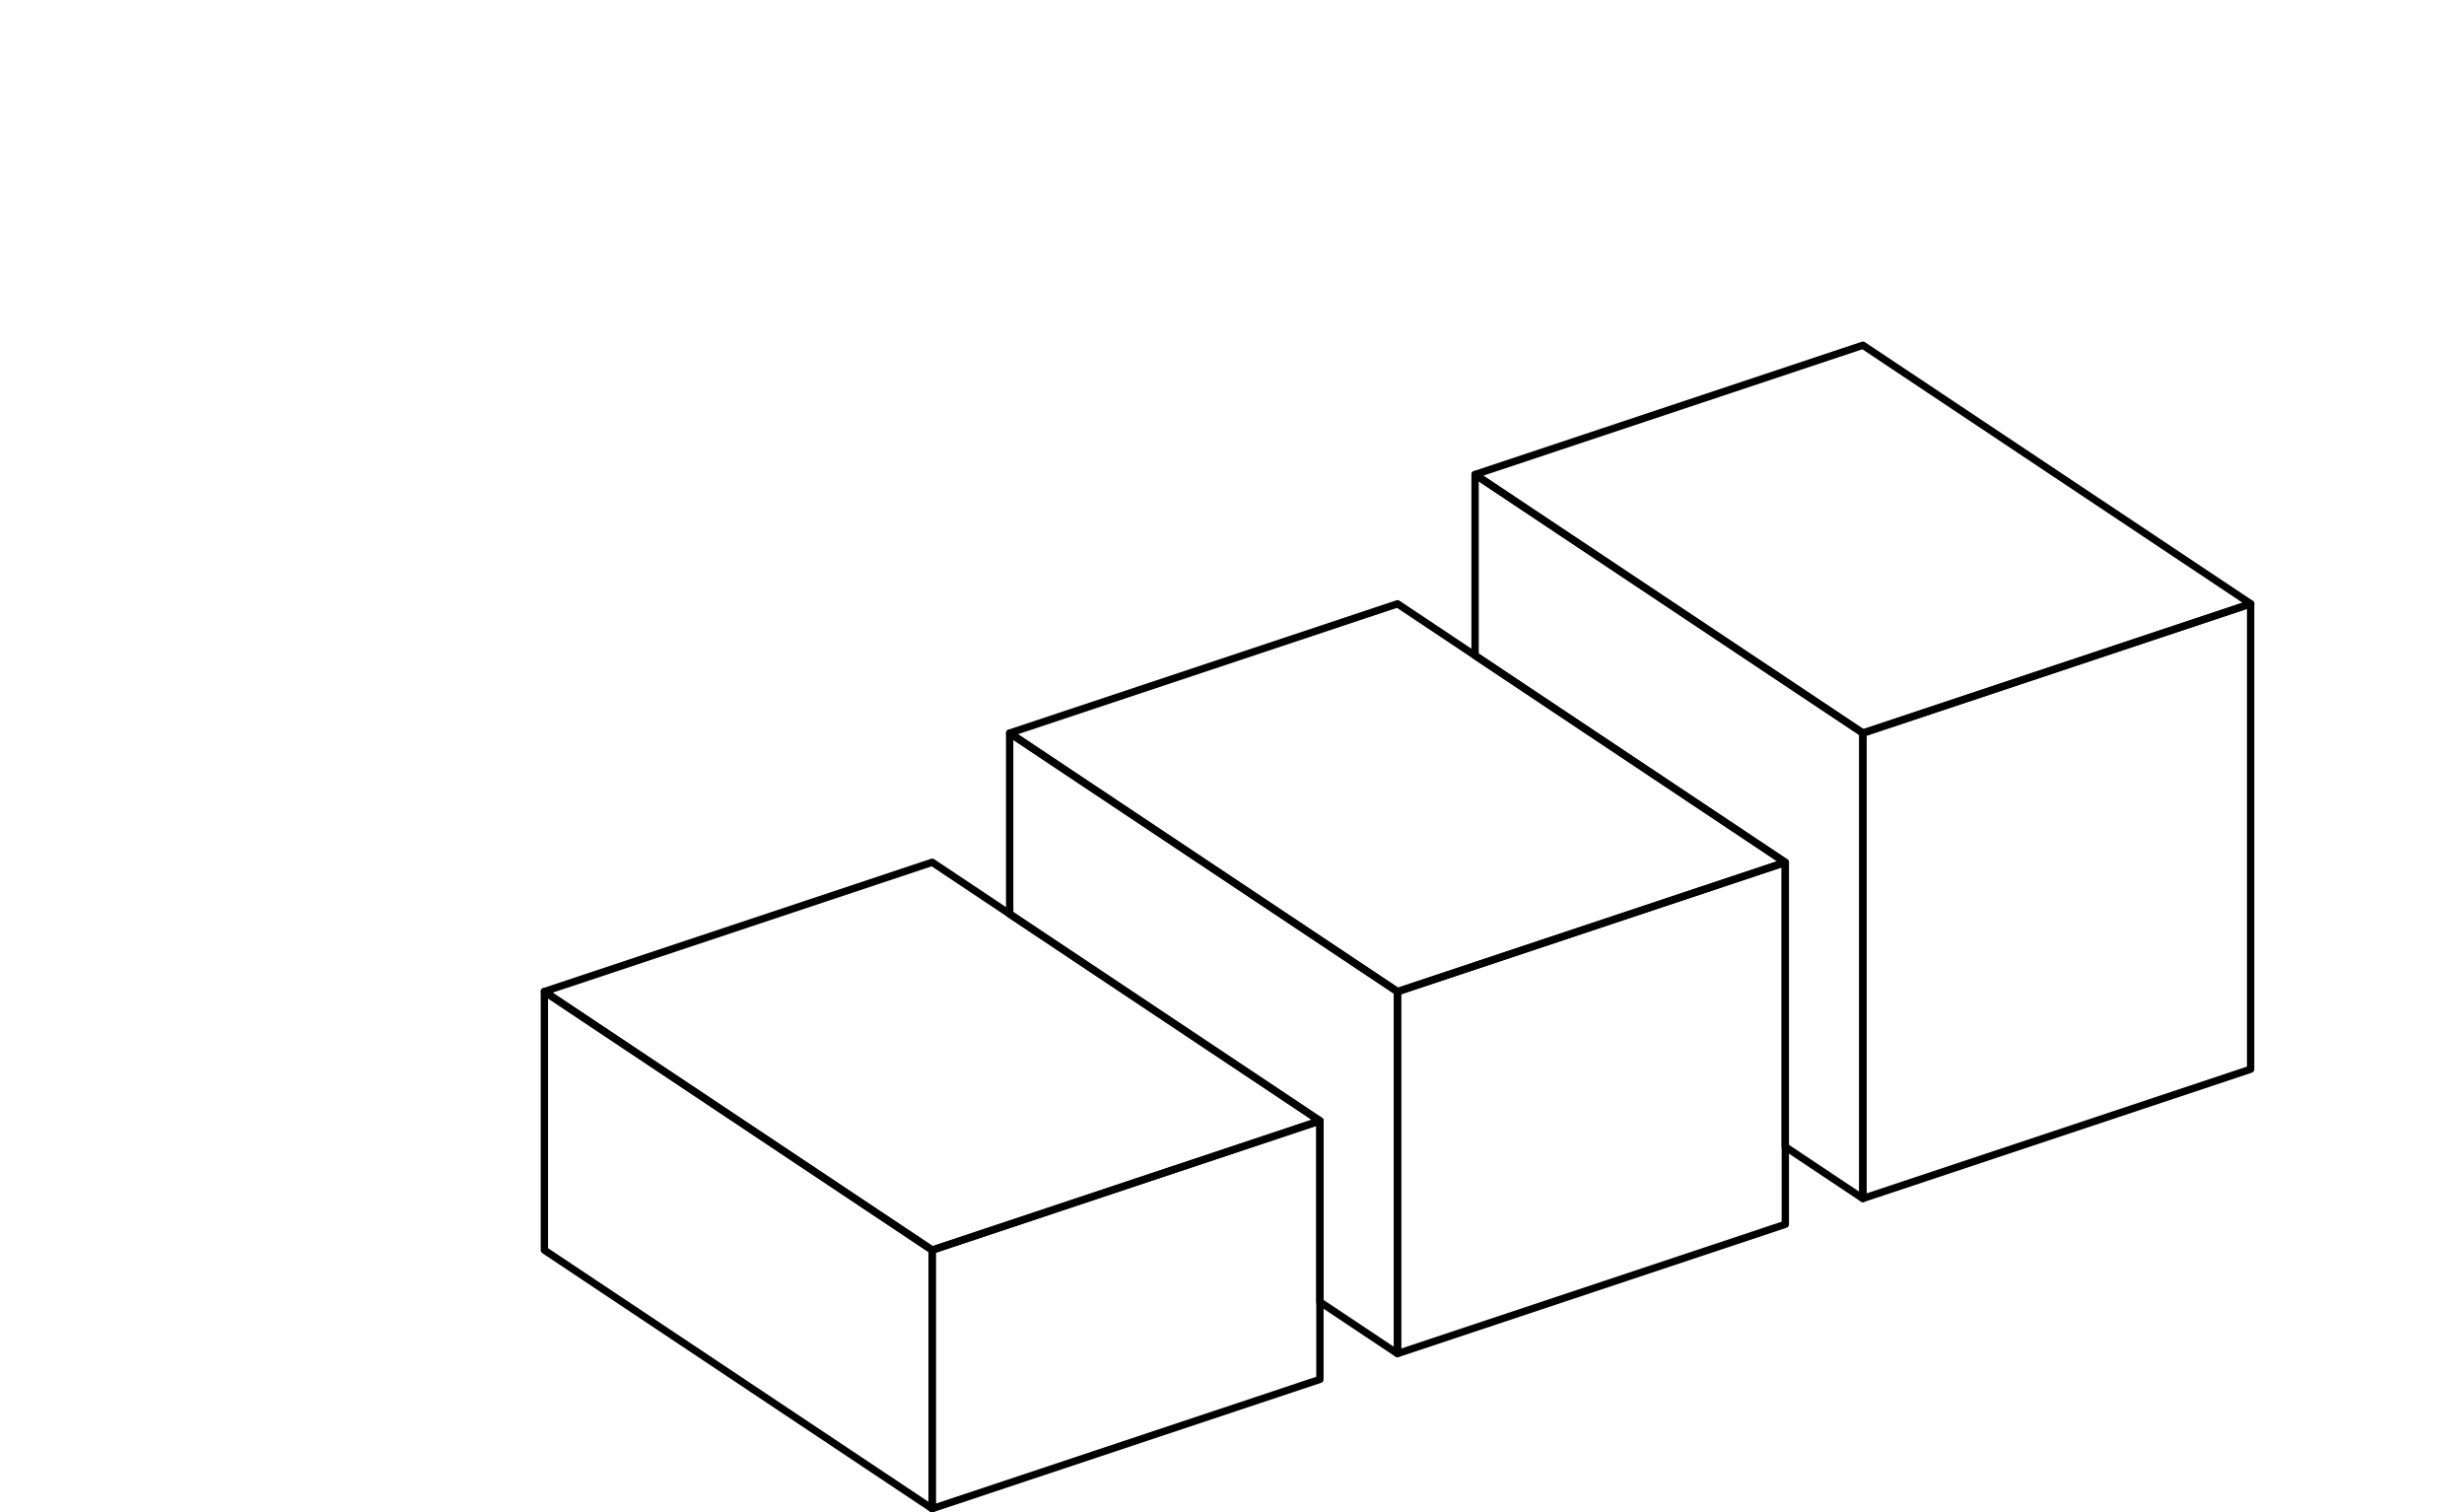 <?xml version="1.0" encoding="UTF-8" standalone="no"?>
<!-- Created with Inkscape (http://www.inkscape.org/) -->

<svg
   width="272.418mm"
   height="167.191mm"
   viewBox="0 0 272.418 167.191"
   version="1.1"
   id="svg5"
   xml:space="preserve"
   inkscape:version="1.2.1 (9c6d41e410, 2022-07-14)"
   sodipodi:docname="svg garota.svg"
   inkscape:export-filename="svg escada.svg"
   inkscape:export-xdpi="96"
   inkscape:export-ydpi="96"
   xmlns:inkscape="http://www.inkscape.org/namespaces/inkscape"
   xmlns:sodipodi="http://sodipodi.sourceforge.net/DTD/sodipodi-0.dtd"
   xmlns:xlink="http://www.w3.org/1999/xlink"
   xmlns="http://www.w3.org/2000/svg"
   xmlns:svg="http://www.w3.org/2000/svg"><sodipodi:namedview
     id="namedview7"
     pagecolor="#ffffff"
     bordercolor="#000000"
     borderopacity="0.25"
     inkscape:showpageshadow="2"
     inkscape:pageopacity="0.0"
     inkscape:pagecheckerboard="0"
     inkscape:deskcolor="#d1d1d1"
     inkscape:document-units="mm"
     showgrid="false"
     inkscape:zoom="2.9825758"
     inkscape:cx="-827.80798"
     inkscape:cy="298.06452"
     inkscape:window-width="1920"
     inkscape:window-height="1017"
     inkscape:window-x="-8"
     inkscape:window-y="-8"
     inkscape:window-maximized="1"
     inkscape:current-layer="layer1"
     showguides="false" /><defs
     id="defs2"><linearGradient
       inkscape:collect="always"
       id="linearGradient13128"><stop
         style="stop-color:#d76819;stop-opacity:1;"
         offset="0"
         id="stop13124" /><stop
         style="stop-color:#d76819;stop-opacity:1;"
         offset="1"
         id="stop13126" /></linearGradient><linearGradient
       inkscape:collect="always"
       xlink:href="#linearGradient13128"
       id="linearGradient13130"
       x1="-242.333"
       y1="101.806"
       x2="-211.743"
       y2="90.061"
       gradientUnits="userSpaceOnUse" /></defs><g
     inkscape:label="Layer 1"
     inkscape:groupmode="layer"
     id="layer1"
     transform="translate(-45.725,-116.442)"
     style="display:inline"><path
       style="display:none;fill:#5e36fd;stroke:none;stroke-width:0.075"
       d="m 145.408,116.572 c -1.139,0.185 -2.415,1.387 -3.372,2.008 -0.34,0.221 -0.853,0.647 -1.274,0.653 -0.463,0.007 -1.013,-0.374 -1.424,-0.559 -1.016,-0.458 -2.077,-0.85 -3.073,-1.346 -0.555,-0.276 -1.463,-0.804 -2.098,-0.585 -0.809,0.278 -1.587,0.988 -2.248,1.512 -1.135,0.9 -2.284,1.803 -3.447,2.667 -0.576,0.428 -1.5,1.413 -2.248,1.44 -0.949,0.036 -2.047,-0.669 -2.923,-0.982 -2.37,-0.847 -4.687,-1.846 -7.045,-2.726 -0.695,-0.259 -1.401,-0.479 -2.098,-0.729 -0.322,-0.115 -0.777,-0.344 -1.124,-0.281 -0.72,0.13 -0.779,0.781 -0.856,1.361 -0.139,1.056 0.005,2.645 -0.525,3.587 -0.18,0.321 -0.547,0.302 -0.868,0.311 -0.788,0.025 -1.625,0.233 -2.398,0.214 -0.716,-0.018 -1.479,-0.334 -2.173,-0.497 -1.77,-0.416 -3.589,-0.912 -5.396,-1.128 -2.338,-0.28 -4.7,0.386 -7.045,0.283 -1.082,-0.047 -2.17,-0.415 -3.222,-0.638 -1.816,-0.384 -3.656,-0.667 -5.471,-1.047 -3.108,-0.651 -6.352,-1.649 -9.518,-1.903 -1.336,-0.107 -2.65,0.11 -3.972,0.142 -1.612,0.04 -3.292,-0.04 -4.871,0.33 -0.611,0.143 -1.21,0.895 -1.649,1.32 -0.918,0.891 -2.076,2.097 -3.222,2.665 -1.627,0.806 -3.726,0.189 -5.396,0.928 -1.049,0.464 -2.179,1.253 -2.778,2.251 -0.36,0.6 -0.375,1.435 -0.902,1.932 -0.81,0.765 -2.262,0.792 -3.202,1.39 -1.003,0.639 -1.608,1.798 -2.411,2.64 -0.444,0.466 -1.123,0.958 -1.306,1.607 -0.261,0.924 -0.043,2.188 -0.043,3.148 v 2.173 c 7.4e-5,0.248 -0.058,0.658 0.139,0.851 0.276,0.269 1.466,-0.334 1.809,-0.428 1.919,-0.527 3.784,-1.23 5.696,-1.778 2.194,-0.629 4.423,-1.689 6.67,-2.067 2.919,-0.491 6.049,-0.099 8.993,-0.099 1.3,0 2.595,0.075 3.897,0.075 0.521,0 1.33,-0.073 1.783,0.231 0.46,0.31 0.501,1.219 0.625,1.717 0.297,1.191 0.384,2.333 0.043,3.522 -0.274,0.954 -1.02,2.306 -0.927,3.297 0.079,0.844 0.322,1.709 0.457,2.548 0.075,0.469 0.238,0.942 -0.125,1.336 -0.338,0.366 -0.854,0.544 -1.257,0.83 -0.988,0.703 -1.969,1.402 -2.998,2.044 -0.522,0.326 -1.458,0.809 -1.556,1.485 -0.082,0.564 0.285,1.264 0.438,1.799 0.39,1.353 0.784,2.703 1.201,4.047 0.912,2.938 1.825,5.888 2.667,8.843 0.53,1.862 0.824,4.132 1.745,5.845 0.359,0.666 1.163,0.867 1.8,1.169 1.03,0.489 2.098,0.955 3.148,1.398 0.631,0.267 1.419,0.46 1.934,0.928 1.39,1.263 1.581,3.572 3.025,4.837 0.991,0.868 2.361,1.455 3.51,2.087 1.487,0.818 2.95,1.715 4.422,2.563 2.804,1.615 5.614,3.231 8.393,4.888 1.714,1.021 3.444,2.197 5.246,3.055 0.953,0.453 2.121,0.599 3.148,0.808 1.352,0.277 2.701,0.632 4.047,0.943 0.643,0.148 2.193,0.198 2.651,0.686 0.234,0.248 -0.035,0.796 -0.114,1.069 -0.304,1.059 -0.667,2.11 -1.035,3.148 -0.42,1.186 -0.768,2.403 -1.167,3.597 -0.248,0.745 -0.63,1.603 -0.63,2.398 -7.5e-4,1.441 0.617,3.043 1,4.422 0.376,1.352 0.757,2.706 1.165,4.047 0.168,0.552 0.243,1.139 0.531,1.649 1.189,2.101 3.282,3.937 4.846,5.77 2.202,2.583 4.132,5.622 5.454,8.768 0.452,1.075 0.265,2.532 0.265,3.672 0,2.218 0.075,4.446 0.075,6.67 0,1.278 -0.181,2.713 0.046,3.972 0.28,1.554 1.069,3.1 1.628,4.571 0.935,2.46 1.809,4.947 2.707,7.419 0.492,1.357 1.048,2.696 1.539,4.047 0.218,0.6 0.315,1.591 0.782,2.053 0.382,0.378 0.982,0.364 1.467,0.509 1.481,0.441 3.059,0.687 4.571,1.01 1.099,0.235 2.209,0.441 3.297,0.722 0.547,0.141 1.307,0.416 1.871,0.229 0.416,-0.139 0.781,-0.8 0.686,-1.225 -0.208,-0.926 -1.075,-1.832 -1.575,-2.624 -0.625,-0.991 -1.617,-1.906 -1.898,-3.072 -0.157,-0.651 0.166,-1.509 0.23,-2.173 0.164,-1.694 0.197,-3.411 0.44,-5.096 0.141,-0.976 -0.059,-2.693 0.527,-3.515 0.671,-0.941 2.343,-1.003 3.16,-1.814 1.039,-1.032 0.115,-2.796 0.936,-3.811 1.261,-1.557 3.874,-2.068 4.996,-3.764 0.36,-0.546 0.551,-1.258 0.799,-1.86 0.671,-1.626 1.252,-3.29 1.844,-4.946 0.287,-0.805 0.571,-1.775 1.074,-2.473 1.187,-1.65 3.895,-1.88 5.169,-3.45 0.479,-0.591 0.431,-1.67 0.486,-2.395 0.124,-1.658 0.036,-3.835 0.656,-5.396 0.51,-1.286 2.176,-2.504 2.158,-3.972 -0.014,-1.155 -1.219,-2.411 -1.772,-3.372 -0.795,-1.383 -1.494,-2.96 -2.508,-4.197 -0.818,-0.997 -1.917,-1.646 -2.963,-2.366 -0.768,-0.528 -1.479,-1.13 -2.323,-1.539 -1.061,-0.514 -2.319,-0.727 -3.447,-1.053 -0.421,-0.121 -0.982,-0.207 -1.335,-0.48 -0.342,-0.266 -0.513,-0.779 -0.699,-1.157 -0.399,-0.81 -0.813,-1.633 -1.144,-2.473 -0.221,-0.562 -0.439,-1.264 -1.018,-1.56 -0.552,-0.283 -1.413,-0.328 -2.023,-0.401 -1.248,-0.148 -2.878,-0.271 -4.047,-0.722 -0.528,-0.204 -0.893,-0.699 -1.274,-1.093 -1.126,-1.165 -2.642,-3.387 -4.347,-3.555 -2.03,-0.2 -4.096,-0.474 -6.145,-0.384 -1.664,0.073 -3.379,0.422 -5.021,0.695 -1.524,0.254 -3.043,0.531 -4.571,0.758 -0.501,0.074 -1.392,0.346 -1.872,0.158 -0.468,-0.183 -0.685,-0.988 -0.932,-1.389 -0.791,-1.278 -1.503,-2.594 -2.249,-3.897 -0.484,-0.845 -0.903,-1.48 -1.841,-1.839 -0.766,-0.293 -2.212,-0.405 -2.731,-1.091 -0.988,-1.309 -0.488,-3.626 -1.705,-4.754 -0.739,-0.685 -1.497,-0.218 -2.309,0.055 -1.086,0.366 -2.152,0.79 -3.222,1.201 -0.676,0.259 -1.36,0.605 -2.098,0.593 -0.698,-0.011 -2.675,-0.406 -2.647,-1.285 0.051,-1.589 0.291,-3.581 0.769,-5.096 0.321,-1.015 2.036,-1.522 2.852,-2.062 0.734,-0.486 1.767,-1.312 2.623,-1.516 1.047,-0.249 2.474,0.142 3.522,0.267 1.963,0.235 3.958,0.205 5.92,0.486 1.266,0.181 2.541,0.262 3.822,0.277 0.488,0.007 0.953,0.233 1.422,0.025 0.639,-0.285 0.734,-1.351 0.752,-1.972 0.034,-1.127 0.294,-2.251 0.299,-3.372 0.002,-0.486 0.011,-1.349 0.386,-1.703 0.504,-0.476 1.652,-0.635 2.312,-0.806 1.568,-0.408 3.745,-0.8 5.096,-1.704 1.274,-0.852 2.104,-2.406 3.058,-3.581 0.35,-0.43 0.834,-1.206 1.364,-1.404 1.113,-0.415 2.714,-0.24 3.897,-0.313 0.497,-0.032 1.293,-0.007 1.721,-0.287 0.441,-0.29 0.662,-0.985 0.883,-1.443 0.615,-1.273 1.158,-2.598 1.718,-3.897 0.245,-0.568 0.448,-1.448 1.003,-1.798 0.544,-0.343 1.563,-0.072 2.17,-0.014 0.937,0.091 2.836,-0.114 3.507,0.616 0.896,0.976 1.589,2.336 2.326,3.444 0.342,0.514 0.756,1.198 1.437,1.266 0.694,0.07 1.079,-0.434 1.506,-0.891 0.801,-0.86 1.768,-1.638 2.487,-2.561 0.872,-1.117 -0.664,-2.956 -0.695,-4.184 -0.026,-1.07 0.848,-3.038 0.182,-3.969 -0.307,-0.429 -0.924,-0.643 -1.382,-0.867 -0.947,-0.464 -1.885,-0.932 -2.848,-1.357 -3.18,-1.401 -6.271,-2.987 -9.443,-4.407 -0.75,-0.336 -1.516,-0.671 -2.248,-1.045 -0.414,-0.211 -0.871,-0.539 -1.349,-0.561 -0.722,-0.032 -1.374,0.578 -1.948,0.934 -1.464,0.909 -2.549,1.971 -4.347,2.05 -0.759,0.032 -1.496,-0.063 -2.248,-0.134 -0.292,-0.029 -0.637,0.047 -0.891,-0.133 -0.567,-0.401 -0.875,-2.359 -0.825,-3.027 0.049,-0.662 1.926,-1.057 2.466,-1.253 1.793,-0.652 3.608,-1.232 5.396,-1.899 0.957,-0.357 2.097,-0.915 3.148,-0.808 1.547,0.158 3.435,0.207 4.871,0.844 0.709,0.314 1.342,0.867 1.948,1.343 0.719,0.565 1.44,1.132 2.173,1.679 0.329,0.245 0.696,0.532 1.124,0.382 0.635,-0.222 1.24,-0.885 1.724,-1.336 0.914,-0.852 1.893,-1.629 2.806,-2.491 0.712,-0.672 1.371,-1.058 1.137,-2.158 -0.312,-1.469 -0.974,-3.014 -1.504,-4.422 -0.136,-0.361 -0.622,-1.255 -0.363,-1.619 0.29,-0.409 1.222,-0.517 1.671,-0.69 1.559,-0.602 3.133,-1.242 4.721,-1.757 0.54,-0.175 1.686,-0.381 1.999,-0.901 0.375,-0.62 -0.012,-2.25 -0.653,-2.579 -0.483,-0.247 -1.331,-0.185 -1.871,-0.236 -2.335,-0.222 -4.773,0.043 -7.119,0.011 -1.688,-0.025 -3.576,-0.251 -5.246,0.018 m 37.171,0.153 c -1.957,0.446 -4.011,0.545 -5.995,0.869 -3.141,0.513 -6.29,0.996 -9.443,1.452 -1.832,0.265 -4.042,0.277 -5.77,0.975 -0.941,0.38 -1.778,1.14 -2.506,1.83 -1.296,1.228 -2.798,2.216 -4.089,3.444 -0.424,0.404 -1.261,0.871 -0.941,1.577 0.36,0.795 1.341,0.789 2.065,0.927 1.304,0.25 2.6,0.543 3.897,0.822 0.454,0.098 1.278,0.132 1.625,0.463 0.292,0.279 0.024,1.281 0.024,1.685 0,1.728 -0.463,3.529 -0.292,5.246 0.067,0.661 0.691,1.249 1.103,1.724 0.785,0.905 1.541,1.846 2.302,2.773 0.551,0.67 1.112,1.395 1.771,1.963 0.227,0.196 0.565,0.48 0.887,0.452 0.688,-0.061 1.335,-0.86 1.821,-1.279 1.402,-1.207 2.594,-2.721 4.099,-3.797 1.637,-1.17 3.919,-1.525 5.771,-2.27 0.458,-0.185 0.944,-0.279 1.349,-0.581 1.668,-1.241 2.224,-3.67 3.701,-5.095 0.649,-0.627 1.618,-1.046 2.37,-1.546 0.285,-0.19 0.72,-0.368 0.9,-0.67 0.218,-0.368 0.121,-0.938 0.087,-1.341 -0.069,-0.812 -0.298,-2.428 0.082,-3.145 0.281,-0.531 0.863,-0.781 1.317,-1.13 0.905,-0.696 1.829,-1.36 2.723,-2.068 0.455,-0.36 1.364,-0.929 1.305,-1.601 -0.098,-1.115 -1.187,-0.941 -1.992,-0.79 -1.321,0.247 -2.639,0.418 -3.972,0.575 -0.551,0.065 -1.156,0.342 -1.724,0.235 -0.457,-0.087 -0.65,-0.718 -0.871,-1.068 -0.376,-0.597 -0.916,-0.786 -1.602,-0.63 m 29.152,24.686 c 0.259,1.088 0.076,2.423 -0.053,3.522 -0.047,0.39 0.056,0.87 -0.267,1.167 -0.456,0.418 -1.853,0.325 -2.452,0.332 -1.335,0.018 -2.708,0.202 -4.047,0.293 -0.52,0.036 -1.058,-0.053 -1.574,0.032 -0.918,0.149 -1.406,0.695 -2.098,1.263 -0.206,0.169 -0.597,0.659 -0.891,0.615 -0.305,-0.047 -0.334,-0.548 -0.384,-0.777 -0.137,-0.618 -0.309,-1.609 -0.764,-2.07 -1.392,-1.41 -3.105,-2.583 -4.631,-3.845 -0.477,-0.394 -1.263,-1.271 -1.948,-1.168 -0.662,0.099 -1.108,1.051 -1.456,1.537 -1.078,1.504 -2.424,2.998 -3.271,4.646 -0.366,0.71 0.115,1.307 0.606,1.799 0.432,0.431 0.986,0.969 1.574,1.175 0.598,0.209 1.456,0.125 2.098,0.217 0.481,0.069 1.219,-0.129 1.631,0.172 0.546,0.397 0.25,1.417 0.566,1.933 0.304,0.497 1.095,0.068 1.407,0.477 0.162,0.212 -0.091,0.621 -0.178,0.822 -0.369,0.857 -0.356,1.692 -0.611,2.544 -0.189,0.629 -1.316,0.119 -1.766,0.169 -0.955,0.104 -2.499,0.915 -2.947,1.784 -0.363,0.708 -0.401,1.695 -0.521,2.473 -0.17,1.099 -0.552,2.251 -0.489,3.372 0.037,0.659 0.897,1.651 0.656,2.248 -0.392,0.97 -1.723,1.482 -2.325,2.323 -1.129,1.575 -1.365,3.655 -2.491,5.246 -1.137,1.608 -3.167,2.715 -4.036,4.497 -0.29,0.594 -0.174,1.518 -0.22,2.173 -0.126,1.793 0.151,2.709 -0.177,4.475 l -0.495,-0.148 c -0.395,0.054 -0.557,0.59 -0.766,1.011 -0.163,0.327 -0.109,0.755 -0.142,1.107 -0.109,1.134 -0.036,2.244 -0.063,3.372 -0.012,0.468 -0.22,1.138 0.131,1.542 0.344,0.396 0.694,-0.126 1.069,-0.029 0.622,0.158 1.411,0.965 1.948,1.338 2.131,1.479 4.31,2.892 6.445,4.362 0.853,0.587 1.951,1.739 2.998,1.916 1.409,0.238 2.966,-0.594 4.272,-1.027 0.495,-0.164 1.278,-0.579 1.799,-0.4 0.525,0.181 1.026,0.655 1.499,0.949 0.925,0.574 2.108,1.169 2.828,1.997 1.226,1.41 1.995,3.46 2.89,5.093 0.765,1.398 1.765,2.801 2.368,4.272 0.324,0.79 0.101,1.369 0.011,2.173 -0.171,1.514 -0.512,3.034 -0.366,4.571 0.137,1.434 0.547,2.87 0.86,4.272 0.69,3.098 1.398,6.304 1.857,9.443 0.185,1.266 0.348,2.959 0.882,4.122 0.349,0.758 0.921,1.317 1.446,1.946 0.385,0.461 0.86,1.31 1.462,1.481 1.037,0.293 2.514,-0.575 3.447,-0.97 1.143,-0.484 2.788,-0.688 3.747,-1.499 0.53,-0.449 0.848,-1.176 1.159,-1.782 0.655,-1.275 1.279,-2.769 2.167,-3.897 0.687,-0.872 1.747,-1.509 2.594,-2.215 0.34,-0.284 0.798,-0.501 0.973,-0.932 0.696,-1.712 -0.716,-3.912 0.185,-5.618 0.172,-0.326 0.52,-0.538 0.746,-0.827 0.842,-1.084 1.745,-2.098 2.62,-3.151 0.382,-0.459 1.073,-1.11 1.157,-1.721 0.208,-1.504 -0.832,-3.287 -1.197,-4.721 -0.462,-1.818 -0.165,-4.016 0.553,-5.771 0.429,-1.048 1.551,-2.122 2.268,-3.001 1.308,-1.599 2.421,-3.348 3.743,-4.936 0.736,-0.885 1.865,-1.931 2.297,-3.004 0.19,-0.471 -0.021,-0.964 -0.121,-1.424 -0.238,-1.063 -0.288,-2.481 -0.974,-3.372 -0.352,-0.459 -0.781,-0.933 -1.233,-1.293 -0.155,-0.124 -0.47,-0.319 -0.41,-0.561 0.109,-0.441 1.522,-0.891 1.908,-1.087 1.624,-0.824 3.285,-1.602 4.871,-2.499 0.504,-0.285 1.42,-0.541 1.599,-1.156 0.259,-0.89 -1.192,-2.024 -1.749,-2.555 -0.938,-0.891 -1.685,-1.943 -2.622,-2.838 -0.66,-0.629 -1.444,-1.129 -2.173,-1.672 -0.558,-0.416 -1.761,-1.056 -1.874,-1.778 0.456,-0.061 0.968,-0.321 1.424,-0.281 0.821,0.073 1.677,0.651 2.398,1.012 1.388,0.694 2.799,1.347 4.197,2.023 1.266,0.612 2.765,1.087 3.897,1.931 0.754,0.564 1.131,1.437 1.832,2.011 0.787,0.645 2.836,0.385 3.264,1.399 0.214,0.507 0.178,1.113 0.247,1.647 0.165,1.267 0.208,2.565 0.466,3.822 0.316,1.533 1.387,3.137 2.146,4.497 0.396,0.709 0.925,2.478 1.787,2.723 0.528,0.15 0.742,-0.644 0.866,-1 0.435,-1.245 0.412,-2.663 0.881,-3.897 0.46,-1.21 1.721,-3.098 2.824,-3.797 0.801,-0.508 1.821,-0.671 2.698,-1.014 0.881,-0.345 1.975,-0.881 2.923,-0.884 0.054,0.656 0.292,2.135 0.847,2.558 0.516,0.394 1.234,-0.089 1.594,0.665 0.573,1.203 0.384,2.899 0.71,4.196 0.173,0.689 0.614,1.205 0.97,1.799 0.543,0.905 1.057,1.973 1.747,2.773 0.824,0.953 2.584,1.688 3.725,2.209 0.513,0.235 1.157,0.402 1.29,-0.336 0.138,-0.767 -0.483,-1.56 -0.858,-2.173 -0.641,-1.048 -1.128,-2.214 -1.706,-3.297 0.498,-0.047 0.896,0.372 1.424,0.169 0.483,-0.186 0.777,-0.899 1.081,-1.293 0.485,-0.63 1.191,-1.389 1.396,-2.173 0.149,-0.57 -0.072,-1.09 -0.14,-1.649 -0.074,-0.613 -0.052,-1.255 -0.095,-1.874 -0.053,-0.758 -0.187,-1.484 -0.221,-2.248 -0.011,-0.246 -0.135,-0.579 0.049,-0.786 0.204,-0.23 0.58,-0.174 0.854,-0.21 0.693,-0.091 1.684,0.052 2.323,-0.195 0.552,-0.214 0.795,-0.939 1.021,-1.432 0.474,-1.036 1.362,-2.004 1.568,-3.148 0.134,-0.746 -0.169,-1.534 -0.348,-2.248 -0.319,-1.267 -0.703,-2.542 -0.96,-3.822 -0.086,-0.431 -0.597,-1.51 -0.366,-1.918 0.175,-0.306 0.955,0.161 1.183,0.238 0.993,0.332 1.905,0.953 2.923,1.208 0.305,0.077 0.742,0.344 1.006,0.073 0.282,-0.289 0.193,-0.808 0.193,-1.175 0,-0.988 -0.3,-2.197 -0.121,-3.148 0.22,-1.172 0.934,-2.211 1.184,-3.372 0.183,-0.849 -0.137,-1.803 0.178,-2.623 0.227,-0.591 0.976,-0.709 1.187,-1.274 0.151,-0.404 0.045,-0.997 0.045,-1.424 0,-1.096 0.175,-2.561 -0.217,-3.597 -0.188,-0.498 -0.708,-0.734 -1.072,-1.081 -0.718,-0.686 -1.41,-1.389 -2.158,-2.044 -0.45,-0.395 -1.015,-0.74 -1.274,-1.296 1.419,-0.097 2.923,-0.118 4.129,-0.896 0.287,-0.185 1.096,-0.947 1.454,-0.694 0.205,0.146 0.234,0.54 0.294,0.765 0.207,0.756 0.301,1.557 0.456,2.323 0.268,1.321 1.201,2.351 2.135,3.297 0.375,0.378 0.902,1.165 1.499,1.107 0.523,-0.05 1.362,-0.269 1.572,-0.808 0.145,-0.373 -0.124,-0.749 -0.145,-1.123 -0.058,-1.022 -0.244,-2.058 -0.393,-3.073 -0.083,-0.567 -0.337,-1.132 -0.185,-1.723 0.279,-1.084 2.337,-0.554 2.867,-1.449 0.227,-0.381 0.395,-0.959 0.302,-1.399 -0.039,-0.186 -0.3,-0.568 -0.083,-0.719 0.244,-0.169 0.686,0.102 0.937,0.155 1.105,0.236 2.773,0.796 2.773,-0.785 0,-0.241 0.032,-0.514 -0.032,-0.749 -0.187,-0.68 -1.228,-1.107 -1.766,-1.478 -2.402,-1.652 -5.65,-0.531 -8.244,-1.855 -2.106,-1.075 -4.221,-2.362 -6.458,-3.125 -0.79,-0.269 -1.714,-0.291 -2.535,-0.44 -1.722,-0.312 -3.455,-0.583 -5.171,-0.915 -4.809,-0.928 -9.633,-1.774 -14.464,-2.651 -1.349,-0.245 -2.708,-0.503 -4.047,-0.781 -0.656,-0.136 -1.323,-0.152 -1.948,-0.416 -0.99,-0.417 -2.088,-1.693 -3.148,-1.791 -1.083,-0.101 -2.479,0.55 -3.522,0.818 -2.618,0.672 -5.295,1.341 -7.944,1.883 -1.329,0.272 -2.705,-0.463 -3.897,-1.022 -0.51,-0.239 -1.446,-0.749 -2.023,-0.622 -1.326,0.292 -1.855,2.431 -3.148,2.922 -1.213,0.46 -2.767,0.409 -4.046,0.576 -2.484,0.325 -5.026,0.883 -7.526,1.031 -0.845,0.05 -1.6,-0.594 -2.23,-1.074 -0.92,-0.701 -1.96,-1.44 -2.985,-1.978 -0.874,-0.458 -1.982,-0.198 -2.923,-0.175 -1.612,0.04 -3.255,-0.185 -4.871,-0.225 -0.656,-0.018 -1.225,-0.242 -1.874,0.011 -0.922,0.36 -1.805,1.322 -2.579,1.932 -2.081,1.636 -4.176,3.29 -5.057,5.927 -0.19,0.569 0.036,0.952 0.442,1.346 0.82,0.791 1.778,1.614 2.698,2.283 0.357,0.259 0.796,0.646 1.274,0.6 0.521,-0.051 0.932,-0.59 1.274,-0.932 0.863,-0.863 1.686,-2.284 2.773,-2.848 m -28.177,-5.955 c -0.68,0.17 -0.896,1.619 -0.418,2.086 0.409,0.399 1.133,0.178 1.616,0.056 0.705,-0.18 1.404,-0.468 2.098,-0.689 0.204,-0.065 0.599,-0.116 0.704,-0.326 0.119,-0.237 0.072,-0.705 -0.191,-0.822 -0.746,-0.33 -1.884,-0.222 -2.687,-0.277 -0.375,-0.025 -0.748,-0.122 -1.123,-0.028 m -70.371,12.176 c -0.19,0.64 -1.143,2.075 -1.724,2.427 -0.4,0.241 -1.225,-0.498 -1.225,-0.912 0,-0.257 0.441,-0.394 0.627,-0.482 0.71,-0.335 1.539,-0.962 2.323,-1.033 m 8.393,1.124 c -0.151,0.467 -0.787,0.486 -1.199,0.63 -0.422,0.148 -1.287,0.507 -1.724,0.416 -0.263,-0.056 -0.429,-0.315 -0.6,-0.5 -0.447,-0.487 -1.144,-0.922 -1.424,-1.521 l 1.649,0.309 3.297,0.665 m 106.267,12.066 c -1.186,-0.103 -2.355,-0.561 -3.522,-0.791 -0.831,-0.164 -1.822,-0.279 -2.473,-0.866 -0.784,-0.707 -1.912,-1.688 -0.734,-2.657 0.553,-0.455 1.922,0.852 2.457,1.104 0.924,0.435 2.259,-0.032 3.133,0.46 0.601,0.337 1.038,2.101 1.138,2.749 m 9.967,2.698 c -0.411,0.102 -0.746,-0.118 -1.124,-0.265 -0.415,-0.161 -1.152,-0.319 -1.444,-0.666 -0.249,-0.294 -0.183,-0.738 -0.217,-1.093 -0.072,-0.761 -0.155,-1.595 -0.387,-2.323 -0.223,-0.698 -0.995,-1.762 -0.874,-2.473 0.367,0.068 1.173,-0.032 1.451,0.198 0.491,0.404 0.551,1.688 0.698,2.275 0.217,0.868 0.435,1.818 0.835,2.623 0.302,0.608 0.774,1.111 1.063,1.724 m -36.796,1.574 c 0.207,-0.378 0.582,-0.554 0.887,-0.846 0.506,-0.484 1.025,-1.123 1.661,-1.443 0.885,-0.446 2.26,-0.259 3.222,-0.259 0.92,0 1.861,-0.206 2.773,-0.143 1.209,0.083 2.377,0.584 3.522,0.941 1.06,0.331 2.238,0.576 3.222,1.099 1.098,0.585 1.681,1.76 2.698,2.418 0.84,0.542 2.128,0.206 3.07,0.09 0.384,-0.047 0.988,-0.177 1.142,0.318 0.228,0.735 -0.997,0.567 -1.364,0.612 -1.456,0.177 -2.873,0.021 -4.347,-0.253 -0.706,-0.131 -1.7,-0.174 -2.398,0.011 -0.779,0.204 -1.591,0.65 -2.398,0.713 -0.843,0.066 -2.035,-0.308 -2.848,-0.541 -0.991,-0.285 -1.378,-1.006 -1.924,-1.815 -0.269,-0.399 -0.554,-1.012 -1.074,-1.107 -1.873,-0.342 -3.987,0.757 -5.845,0.208 m 28.028,16.937 c -0.849,-0.131 -1.607,-1.287 -1.869,-2.023 -0.596,-1.672 -1.047,-3.229 -2.478,-4.422 0.383,-1.29 1.89,0.579 2.263,0.959 0.819,0.837 0.814,2.106 1.191,3.163 0.267,0.749 0.812,1.531 0.893,2.323 m -113.012,-5.995 v 0.225 l 2.698,1.793 5.995,4.067 3.447,2.309 c 0.09,-0.392 -0.13,-0.644 -0.322,-0.974 -0.411,-0.706 -0.849,-1.418 -1.302,-2.098 -0.787,-1.183 -2.261,-1.987 -3.397,-2.814 -1.171,-0.853 -2.527,-2.48 -3.972,-2.84 -0.878,-0.218 -2.283,0.109 -3.148,0.333 m 172.368,7.272 c -0.511,0.262 -0.715,1.3 -0.933,1.796 -0.277,0.629 -0.894,1.778 -0.772,2.473 0.12,0.677 0.89,1.16 1.303,1.649 0.966,1.143 1.715,2.355 2.54,3.596 0.515,0.775 0.873,1.644 1.438,2.398 0.196,0.262 0.53,0.649 0.893,0.436 0.725,-0.426 0.148,-1.908 0.098,-2.535 -0.095,-1.177 -0.352,-2.364 -0.57,-3.522 -0.112,-0.592 -0.094,-1.157 -0.341,-1.724 -0.351,-0.803 -0.994,-1.587 -1.473,-2.323 -0.422,-0.648 -0.792,-1.366 -1.321,-1.936 -0.214,-0.229 -0.537,-0.476 -0.862,-0.31 m -26.907,9.141 c -0.399,0.974 -0.68,2 -1.018,2.998 -0.089,0.263 -0.44,0.806 -0.135,1.047 0.393,0.313 1.706,0.077 2.203,0.077 0,-1.026 -0.327,-2.095 -0.625,-3.073 -0.111,-0.363 -0.146,-0.78 -0.424,-1.049 m 24.581,2.753 c -0.543,0.209 -0.851,0.931 -1.22,1.347 -0.741,0.836 -1.575,1.499 -2.452,2.189 -0.39,0.307 -0.946,0.625 -0.885,1.205 0.044,0.425 0.491,0.689 0.81,0.908 0.896,0.616 1.879,1.226 2.848,1.718 0.303,0.154 0.828,0.634 1.183,0.477 0.463,-0.204 0.734,-1.18 0.95,-1.605 0.822,-1.609 1.368,-2.904 1.029,-4.721 -0.076,-0.402 -0.05,-0.988 -0.31,-1.325 -0.29,-0.376 -1.55,-0.348 -1.954,-0.193 m 8.094,4.591 c -0.185,0.252 -0.399,0.486 -0.354,0.824 0.046,0.347 0.368,0.631 0.569,0.899 0.638,0.851 1.417,1.659 2.184,2.397 0.582,0.56 1.439,0.507 2.019,0.998 0.637,0.54 0.287,1.745 0.939,2.343 0.458,0.42 1.331,0.592 1.913,0.773 1.081,0.336 2.098,0.771 3.148,1.185 0.668,0.264 1.311,0.572 1.948,0.903 0.292,0.151 0.627,0.375 0.973,0.286 1.161,-0.299 -0.12,-1.901 -0.419,-2.364 -0.966,-1.494 -2.013,-2.935 -2.986,-4.422 -0.497,-0.759 -0.979,-1.827 -1.637,-2.448 -0.648,-0.61 -1.903,-0.104 -2.675,-0.1 -2.048,0.011 -3.657,-1.024 -5.621,-1.274 m -20.961,2.925 c -0.492,0.287 -0.339,0.988 -0.007,1.324 0.89,0.9 2.429,1.31 3.106,2.421 0.427,0.701 0.309,1.76 0.881,2.373 0.6,0.643 1.957,0.749 2.741,1.113 1.339,0.621 2.64,1.888 4.047,2.273 0.722,0.198 1.584,-0.043 2.323,-0.062 0.589,-0.014 1.672,0.078 2.158,-0.292 0.534,-0.406 0.252,-0.955 -0.166,-1.311 -0.856,-0.728 -1.987,-1.274 -2.965,-1.823 -1.816,-1.02 -2.523,-3.132 -4.197,-4.251 -0.554,-0.37 -1.455,-0.473 -2.098,-0.603 -0.908,-0.183 -1.796,-0.459 -2.698,-0.667 -0.755,-0.175 -1.551,-0.446 -2.323,-0.5 -0.248,-0.018 -0.572,-0.13 -0.802,0.004 m 25.757,9.44 c 0.051,-0.582 0.441,-1.542 0.137,-2.091 -0.122,-0.22 -0.343,-0.316 -0.586,-0.323 -0.728,-0.018 -1.446,-0.021 -2.173,-0.062 -0.288,-0.014 -0.604,-0.124 -0.878,0.011 -1.003,0.492 -1.44,2.133 -2.202,2.913 -0.563,0.576 -1.276,0.137 -1.835,0.632 -1.48,1.314 -2.284,3.3 -3.725,4.659 -0.703,0.663 -1.818,1.03 -2.676,1.46 -0.323,0.161 -0.829,0.305 -1.04,0.613 -0.525,0.767 -0.542,2.017 -0.711,2.906 -0.362,1.888 -0.99,3.931 -1.093,5.845 -0.021,0.417 0.129,0.789 0.146,1.199 0.032,0.788 0.121,1.554 0.292,2.323 0.078,0.349 0.193,0.785 0.609,0.859 0.499,0.088 1.41,-0.479 1.874,-0.674 1.405,-0.594 2.874,-1.055 4.272,-1.676 0.474,-0.21 1.509,-0.776 2.023,-0.655 0.964,0.225 1.394,1.476 2.04,2.047 0.45,0.397 1.264,-0.096 1.661,0.362 0.416,0.48 -0.168,1.446 0.375,2.05 0.312,0.346 0.748,0.295 1.17,0.34 0.448,0.048 0.837,-0.114 1.274,-0.167 0.845,-0.101 2.062,0.1 2.765,-0.495 0.809,-0.683 1.311,-2.196 1.822,-3.116 1.192,-2.148 2.528,-4.243 3.617,-6.445 0.394,-0.795 1.475,-2 1.412,-2.923 -0.036,-0.516 -0.501,-0.987 -0.736,-1.424 -0.675,-1.255 -1.764,-2.541 -2.194,-3.897 -0.468,-1.481 -0.908,-3.126 -1.192,-4.646 -0.082,-0.441 -0.204,-1.521 -0.702,-1.673 -0.425,-0.13 -0.865,0.217 -1.195,0.436 -0.773,0.513 -1.619,1.446 -2.548,1.612 m -60.553,0.729 c -0.499,0.178 -0.808,0.724 -1.08,1.144 -0.501,0.773 -0.988,1.61 -1.571,2.323 -0.749,0.914 -2.053,1.351 -3.044,1.941 -0.329,0.196 -0.836,0.37 -1.054,0.698 -0.451,0.679 -0.07,2.401 -0.07,3.207 0,1.577 0.148,3.156 0.15,4.721 7.5e-4,0.546 -0.047,1.524 0.824,1.356 0.82,-0.16 1.618,-1.618 2.061,-2.255 1.182,-1.703 2.516,-3.423 3.862,-4.999 0.556,-0.652 1.814,-1.784 1.931,-2.645 0.089,-0.65 -0.104,-1.243 -0.195,-1.873 -0.133,-0.929 -0.163,-1.953 -0.465,-2.848 -0.181,-0.536 -0.774,-0.975 -1.35,-0.77 m 77.715,15.704 c -0.412,0.097 -0.635,0.61 -0.788,0.953 -0.396,0.891 -0.749,1.893 -1.311,2.698 -0.42,0.603 -1.123,0.903 -1.724,1.285 -1.263,0.8 -2.572,1.533 -3.822,2.351 -0.468,0.306 -1.35,0.685 -1.635,1.177 -0.182,0.315 0.002,0.653 0.102,0.958 0.206,0.632 0.821,2.795 1.683,2.679 0.43,-0.058 0.881,-0.421 1.274,-0.603 0.955,-0.442 2.074,-0.903 2.798,-1.687 0.901,-0.976 1.392,-2.312 2.374,-3.225 0.654,-0.607 1.392,-1.124 2.091,-1.679 0.314,-0.25 0.742,-0.504 0.905,-0.888 0.358,-0.842 -0.734,-2.481 -1.116,-3.216 -0.151,-0.292 -0.406,-0.903 -0.831,-0.803 m -18.062,6.702 c -1.47,0.001 -2.511,2.174 -2.808,3.469 -0.15,0.654 0.37,1.509 1.084,1.559 0.327,0.021 0.706,-0.207 0.973,-0.375 0.723,-0.457 2.057,-1.047 2.273,-1.933 0.249,-1.016 -0.229,-2.72 -1.523,-2.72 z"
       id="path356"
       sodipodi:nodetypes="cccsscccccccccccccscccsscssssssscscscssssscssscccsscccscsccsccccccccccscccssccccscscccccccccccccccccscccccsccccccccscccssccccccccccccccsccsccccccccccccccccccsccccccccsccssccccccscccccccssssscccsccccccscccsccccssssccccccccccscccsccccccsccccccccccccccsscccccccccccccccscscccccscccscccccscccsccccscccssccccccscscccscccccsscccccccccccccccsccsccscsscccscccccccccccccscccscsccccsccccssssccccccscscccscccccccscccccccccccccccccscscccccccccscccccscccccscccccccccccccccccccccsccccccccccsccccccscccccccccccccscccccccccccccccccccssscccccccccscccccccscccccsccccccccccccccscssccccccccccsscsccccsccccscccc" /><g
       id="g13066"
       transform="matrix(10.803,0,0,10.803,105.5,154.199)"
       style="display:inline"><g
         id="layer2-9"
         inkscape:label="Layer 2"
         style="display:inline;fill:#ff7800;fill-opacity:1"
         transform="translate(23.85,-144.16)"><path
           style="fill:none;fill-opacity:1;stroke:#000000;stroke-width:0.075;stroke-linecap:round;stroke-linejoin:round;stroke-opacity:1"
           d="m -23.812,150.812 c 0,0 3.969,2.646 3.969,2.646 l 3.969,-1.323 -3.969,-2.646 z"
           id="path2527" /><path
           style="fill:none;fill-opacity:1;stroke:#000000;stroke-width:0.075;stroke-linecap:round;stroke-linejoin:round;stroke-opacity:1"
           d="m -23.812,150.812 v 2.646 l 3.969,2.646 v -2.646 z"
           id="path2529" /><path
           style="fill:none;fill-opacity:1;stroke:#000000;stroke-width:0.075;stroke-linecap:round;stroke-linejoin:round;stroke-opacity:1"
           d="m -19.844,156.104 3.969,-1.323 v -2.646 l -3.969,1.323 v 2.646"
           id="path2531" /><path
           style="fill:none;fill-opacity:1;stroke:#000000;stroke-width:0.075;stroke-linecap:round;stroke-linejoin:round;stroke-opacity:1"
           d="m -19.05,150.019 v -1.852 l 3.969,2.646 v 3.704 L -15.875,153.988 v -1.852 l -3.175,-2.117 v -1.852"
           id="path2533" /><path
           style="fill:none;fill-opacity:1;stroke:#000000;stroke-width:0.075;stroke-linecap:round;stroke-linejoin:round;stroke-opacity:1"
           d="m -15.081,154.517 3.969,-1.323 v -3.704 l -3.969,1.323 z"
           id="path2535" /><path
           style="fill:none;fill-opacity:1;stroke:#000000;stroke-width:0.075;stroke-linecap:round;stroke-linejoin:round;stroke-opacity:1"
           d="m -19.05,148.167 3.969,-1.323 3.969,2.646 -3.969,1.323 z"
           id="path2537"
           sodipodi:nodetypes="ccccc" /><path
           style="fill:none;fill-opacity:1;stroke:#000000;stroke-width:0.075;stroke-linecap:round;stroke-linejoin:round;stroke-opacity:1"
           d="m -14.287,147.373 v -1.852 l 3.969,2.646 v 4.763 L -11.113,152.4 v -2.91 z"
           id="path2539" /><path
           style="fill:none;fill-opacity:1;stroke:#000000;stroke-width:0.075;stroke-linecap:round;stroke-linejoin:round;stroke-opacity:1"
           d="m -14.287,145.521 3.969,2.646 3.969,-1.323 -3.969,-2.646 z"
           id="path2545" /><path
           style="fill:none;fill-opacity:1;stroke:#000000;stroke-width:0.075;stroke-linecap:round;stroke-linejoin:round;stroke-opacity:1"
           d="m -10.319,148.167 3.969,-1.323 v 4.763 l -3.969,1.323 z"
           id="path2547" /></g><g
         id="g13005"
         transform="matrix(0.06,0,0,0.06,19.527,-1.398)"
         style="display:none"><path
           id="path4152"
           style="fill:#d76819;fill-opacity:1;stroke:none;stroke-width:0.626;stroke-linecap:square;stroke-dasharray:none;stroke-opacity:1;paint-order:fill markers stroke"
           d="m -251.535,158.841 c -0.057,-0.002 -0.113,-0.004 -0.171,-0.007 -0.145,-0.008 -0.29,-0.018 -0.436,-0.03 -0.146,-0.012 -0.292,-0.027 -0.438,-0.044 -0.146,-0.017 -0.293,-0.035 -0.44,-0.056 -0.147,-0.021 -0.295,-0.043 -0.442,-0.068 -0.148,-0.025 -0.296,-0.052 -0.444,-0.08 -0.148,-0.029 -0.297,-0.059 -0.445,-0.091 -0.149,-0.032 -0.297,-0.067 -0.446,-0.102 -0.149,-0.036 -0.298,-0.073 -0.446,-0.112 -0.149,-0.039 -0.298,-0.08 -0.446,-0.122 -0.149,-0.042 -0.298,-0.086 -0.446,-0.131 -0.149,-0.045 -0.297,-0.092 -0.446,-0.141 -0.149,-0.048 -0.297,-0.097 -0.445,-0.148 -0.148,-0.051 -0.296,-0.103 -0.444,-0.157 -0.148,-0.053 -0.296,-0.108 -0.443,-0.164 -0.147,-0.056 -0.294,-0.113 -0.44,-0.171 -0.147,-0.058 -0.293,-0.117 -0.439,-0.178 -0.146,-0.06 -0.291,-0.122 -0.436,-0.184 -0.145,-0.062 -0.289,-0.126 -0.433,-0.19 -0.144,-0.064 -0.288,-0.129 -0.43,-0.194 -0.143,-0.066 -0.285,-0.132 -0.426,-0.199 -0.142,-0.067 -0.283,-0.135 -0.423,-0.204 -0.14,-0.069 -0.28,-0.138 -0.419,-0.208 -0.139,-0.07 -0.277,-0.14 -0.414,-0.21 -0.137,-0.071 -0.273,-0.142 -0.409,-0.214 -0.271,-0.143 -0.538,-0.288 -0.802,-0.434 -0.264,-0.146 -0.523,-0.293 -0.779,-0.44 -0.255,-0.147 -0.506,-0.295 -0.752,-0.442 -0.246,-0.147 -0.487,-0.294 -0.723,-0.44 -0.236,-0.146 -0.466,-0.291 -0.691,-0.435 -0.225,-0.144 -0.444,-0.286 -0.657,-0.426 -0.213,-0.14 -0.42,-0.278 -0.621,-0.413 -0.2,-0.135 -0.394,-0.268 -0.58,-0.397 -0.187,-0.129 -0.366,-0.255 -0.538,-0.377 -0.172,-0.122 -0.337,-0.24 -0.493,-0.353 -0.156,-0.113 -0.305,-0.222 -0.445,-0.325 -0.14,-0.103 -0.272,-0.201 -0.394,-0.294 -0.246,-0.185 -0.455,-0.346 -0.626,-0.479 -0.154,-0.119 -0.264,-0.207 -0.352,-0.278 0.071,0.258 0.165,0.493 0.287,0.696 1.622,2.709 6.07,7.879 7.997,8.231 1.115,0.204 6.287,0.346 10.821,0.009 z" /><path
           id="path9427"
           style="fill:#2b200a;fill-opacity:1;stroke:none;stroke-width:0.626;stroke-linecap:square;stroke-dasharray:none;stroke-opacity:1;paint-order:fill markers stroke"
           d="m -268.946,140.154 c -0.542,1.476 -2.449,7.006 -1.693,9.751 0.088,0.07 0.198,0.158 0.352,0.278 0.171,0.133 0.381,0.294 0.626,0.479 0.123,0.092 0.254,0.19 0.394,0.294 0.14,0.103 0.289,0.212 0.445,0.325 0.156,0.113 0.321,0.231 0.493,0.353 0.172,0.122 0.351,0.248 0.538,0.377 0.187,0.129 0.38,0.262 0.58,0.397 0.2,0.135 0.408,0.273 0.621,0.413 0.213,0.14 0.432,0.282 0.657,0.426 0.225,0.144 0.455,0.289 0.691,0.435 0.236,0.146 0.477,0.293 0.723,0.44 0.246,0.147 0.497,0.295 0.752,0.442 0.255,0.147 0.515,0.294 0.779,0.44 0.264,0.146 0.531,0.29 0.802,0.434 0.136,0.072 0.272,0.143 0.409,0.214 0.137,0.071 0.275,0.141 0.414,0.21 0.139,0.07 0.278,0.139 0.419,0.208 0.14,0.069 0.281,0.136 0.423,0.204 0.142,0.067 0.284,0.134 0.426,0.199 0.143,0.066 0.287,0.13 0.43,0.194 0.144,0.064 0.288,0.127 0.433,0.19 0.145,0.062 0.29,0.124 0.436,0.184 0.146,0.06 0.292,0.12 0.439,0.178 0.147,0.058 0.293,0.115 0.44,0.171 0.147,0.056 0.295,0.111 0.443,0.164 0.148,0.053 0.296,0.106 0.444,0.157 0.148,0.051 0.297,0.1 0.445,0.148 0.149,0.048 0.297,0.095 0.446,0.141 0.149,0.045 0.298,0.089 0.446,0.131 0.149,0.042 0.298,0.083 0.446,0.122 0.149,0.039 0.298,0.076 0.446,0.112 0.149,0.036 0.297,0.07 0.446,0.102 0.149,0.032 0.297,0.062 0.445,0.091 0.148,0.029 0.296,0.055 0.444,0.08 0.148,0.025 0.295,0.047 0.442,0.068 0.147,0.021 0.294,0.039 0.44,0.056 0.146,0.017 0.293,0.032 0.438,0.044 0.146,0.012 0.291,0.023 0.436,0.03 0.057,0.003 0.114,0.004 0.171,0.007 3.303,-0.245 6.267,-0.745 7.072,-1.662 1.911,-2.177 3.035,-5.328 1.898,-6.253 -1.138,-0.925 -6.682,-1.219 -8.093,-1.387 -0.609,-0.072 0.406,-0.636 1.797,-1.419 -0.054,7.1e-4 -0.108,0.003 -0.161,0.003 -0.21,0.002 -0.419,9e-4 -0.627,-0.002 -0.207,-0.003 -0.413,-0.008 -0.618,-0.015 -0.205,-0.007 -0.408,-0.017 -0.61,-0.028 -0.202,-0.012 -0.402,-0.025 -0.6,-0.041 -0.199,-0.016 -0.396,-0.033 -0.592,-0.053 -0.196,-0.02 -0.391,-0.042 -0.584,-0.066 -0.193,-0.024 -0.385,-0.049 -0.575,-0.076 -0.19,-0.027 -0.379,-0.057 -0.566,-0.087 -0.187,-0.031 -0.373,-0.064 -0.557,-0.098 -0.184,-0.034 -0.367,-0.07 -0.548,-0.107 -0.181,-0.037 -0.361,-0.077 -0.539,-0.117 -0.178,-0.041 -0.355,-0.083 -0.53,-0.126 -0.175,-0.043 -0.349,-0.088 -0.521,-0.134 -0.172,-0.046 -0.343,-0.094 -0.512,-0.143 -0.338,-0.098 -0.67,-0.201 -0.996,-0.308 -0.326,-0.107 -0.645,-0.219 -0.959,-0.335 -0.313,-0.116 -0.62,-0.235 -0.921,-0.359 -0.301,-0.123 -0.595,-0.25 -0.883,-0.379 -0.288,-0.129 -0.569,-0.261 -0.844,-0.395 -0.275,-0.134 -0.543,-0.27 -0.805,-0.408 -0.262,-0.138 -0.517,-0.277 -0.765,-0.417 -0.248,-0.14 -0.49,-0.282 -0.725,-0.423 -0.235,-0.142 -0.464,-0.284 -0.685,-0.425 -0.221,-0.142 -0.436,-0.283 -0.644,-0.424 -0.208,-0.141 -0.409,-0.28 -0.603,-0.419 -0.194,-0.138 -0.381,-0.275 -0.561,-0.41 -0.18,-0.135 -0.353,-0.268 -0.518,-0.398 -0.166,-0.13 -0.325,-0.258 -0.476,-0.382 -0.151,-0.124 -0.296,-0.246 -0.433,-0.363 -0.137,-0.117 -0.267,-0.231 -0.389,-0.34 -0.245,-0.218 -0.46,-0.419 -0.645,-0.596 -0.037,-0.036 -0.059,-0.059 -0.094,-0.093 z" /><path
           id="path8242"
           style="fill:#f68d27;fill-opacity:1;stroke:none;stroke-width:0.626;stroke-linecap:square;stroke-dasharray:none;stroke-opacity:1;paint-order:fill markers stroke"
           d="m -250.974,94.472 -14.715,27.357 c 0,0 -3.774,7.005 -3.804,9.221 -0.03,2.215 0.687,8.732 0.687,8.732 0,0 -0.053,0.136 -0.14,0.372 0.035,0.034 0.057,0.057 0.094,0.093 0.185,0.178 0.401,0.378 0.645,0.596 0.122,0.109 0.252,0.222 0.389,0.34 0.137,0.117 0.281,0.238 0.433,0.363 0.151,0.124 0.31,0.252 0.476,0.382 0.166,0.13 0.338,0.263 0.518,0.398 0.18,0.135 0.367,0.272 0.561,0.41 0.194,0.138 0.395,0.278 0.603,0.419 0.208,0.141 0.422,0.282 0.644,0.424 0.221,0.142 0.45,0.284 0.685,0.425 0.235,0.142 0.477,0.283 0.725,0.423 0.248,0.14 0.504,0.279 0.765,0.417 0.262,0.138 0.53,0.274 0.805,0.408 0.275,0.134 0.556,0.266 0.844,0.395 0.288,0.129 0.582,0.256 0.883,0.379 0.301,0.123 0.608,0.243 0.921,0.359 0.313,0.116 0.633,0.228 0.959,0.335 0.326,0.107 0.658,0.21 0.996,0.308 0.169,0.049 0.34,0.097 0.512,0.143 0.172,0.046 0.346,0.091 0.521,0.134 0.175,0.043 0.351,0.086 0.53,0.126 0.178,0.041 0.358,0.08 0.539,0.117 0.181,0.037 0.364,0.073 0.548,0.107 0.184,0.034 0.37,0.067 0.557,0.098 0.187,0.031 0.376,0.06 0.566,0.087 0.19,0.027 0.382,0.052 0.575,0.076 0.193,0.024 0.388,0.046 0.584,0.066 0.196,0.02 0.393,0.037 0.592,0.053 0.199,0.016 0.399,0.03 0.6,0.041 0.202,0.012 0.405,0.021 0.61,0.028 0.205,0.007 0.41,0.013 0.618,0.015 0.207,0.003 0.417,0.004 0.627,0.002 0.053,-4.1e-4 0.108,-0.002 0.161,-0.003 1.83,-1.029 4.311,-2.436 4.613,-3.609 0.28,-1.084 6.681,-17.797 12.866,-33.617 l -0.063,0.152 z" /><path
           id="path8239"
           style="fill:#2b200a;fill-opacity:1;stroke:none;stroke-width:0.626;stroke-linecap:square;stroke-dasharray:none;stroke-opacity:1;paint-order:fill markers stroke"
           d="m -179.304,101.893 c -0.025,0.069 -0.05,0.139 -0.078,0.207 -0.043,0.102 -0.089,0.203 -0.14,0.302 -0.05,0.099 -0.104,0.197 -0.161,0.294 -0.057,0.096 -0.117,0.191 -0.181,0.285 -0.064,0.094 -0.131,0.186 -0.201,0.277 -0.07,0.091 -0.143,0.18 -0.22,0.269 -0.152,0.176 -0.317,0.347 -0.492,0.513 -0.175,0.166 -0.361,0.327 -0.557,0.483 -0.196,0.156 -0.401,0.307 -0.615,0.453 -0.214,0.146 -0.437,0.287 -0.668,0.423 -0.231,0.136 -0.469,0.268 -0.713,0.395 -0.245,0.127 -0.496,0.249 -0.752,0.367 -0.256,0.118 -0.518,0.232 -0.784,0.342 -0.266,0.109 -0.536,0.215 -0.81,0.316 -0.274,0.101 -0.55,0.198 -0.829,0.291 -0.279,0.093 -0.56,0.182 -0.842,0.267 -0.282,0.085 -0.565,0.167 -0.848,0.245 -0.283,0.078 -0.566,0.152 -0.847,0.223 -0.282,0.071 -0.562,0.138 -0.84,0.202 -0.556,0.128 -1.104,0.242 -1.633,0.344 -0.53,0.102 -1.041,0.193 -1.527,0.272 -0.485,0.079 -0.943,0.147 -1.366,0.206 -0.423,0.059 -0.811,0.107 -1.154,0.147 -0.344,0.04 -0.643,0.072 -0.89,0.096 -0.179,0.018 -0.161,0.014 -0.281,0.025 0.018,1.404 -0.256,5.212 0.221,5.775 0.505,0.595 1.853,4.179 5.149,4.45 3.296,0.271 11.03,0.28 14.139,-2.466 3.109,-2.746 6.515,-7.408 6.098,-9.789 -0.417,-2.381 -1.056,-4.084 -3.7,-4.219 -1.967,-0.101 -3.793,-0.375 -4.477,-0.993 z" /><path
           id="path8237"
           style="fill:#f68d27;fill-opacity:1;stroke:none;stroke-width:0.626;stroke-linecap:square;stroke-dasharray:none;stroke-opacity:1;paint-order:fill markers stroke"
           d="m -190.642,54.6 -18.4,3.972 0.013,-0.045 c -0.099,0.034 -0.372,0.128 -1.02,0.342 -0.748,0.248 -1.815,0.595 -3.088,0.994 -0.636,0.199 -1.324,0.411 -2.05,0.63 -0.726,0.219 -1.489,0.445 -2.276,0.671 -0.787,0.226 -1.597,0.453 -2.417,0.674 -0.82,0.222 -1.65,0.438 -2.475,0.643 -0.825,0.205 -1.647,0.398 -2.449,0.574 -0.803,0.176 -1.587,0.335 -2.339,0.47 -0.376,0.068 -0.744,0.129 -1.102,0.184 -0.358,0.055 -0.707,0.104 -1.043,0.145 -0.337,0.041 -0.662,0.074 -0.974,0.1 -0.312,0.025 -0.61,0.043 -0.894,0.051 -0.284,0.008 -0.552,0.008 -0.804,-0.002 -0.252,-0.01 -0.486,-0.03 -0.703,-0.06 -0.216,-0.03 -0.414,-0.071 -0.592,-0.122 -0.089,-0.026 -0.172,-0.055 -0.251,-0.086 -0.078,-0.032 -0.152,-0.066 -0.219,-0.103 -0.068,-0.037 -0.13,-0.078 -0.186,-0.121 -0.056,-0.044 -0.107,-0.09 -0.151,-0.14 -0.045,-0.05 -0.083,-0.102 -0.116,-0.159 -0.033,-0.056 -0.059,-0.116 -0.079,-0.179 -0.02,-0.063 -0.034,-0.129 -0.041,-0.198 -0.007,-0.07 -0.007,-0.143 -5.2e-4,-0.22 0.006,-0.071 0.019,-0.146 0.037,-0.224 l -3.363,6.686 v 5.17e-4 c 2.6e-4,0.003 0.725,8.323 6.298,11.161 6.296,3.206 19.584,-3.211 19.584,-3.211 0,0 17.09,-9.772 16.347,-6.895 -0.743,2.877 -3.817,10.696 -4.546,16.285 -0.568,4.351 -0.61,5.445 0.164,13.163 0.694,6.918 2.979,8.169 3.038,9.338 0.003,0.064 0.005,0.141 0.006,0.222 0.12,-0.011 0.102,-0.007 0.281,-0.025 0.247,-0.024 0.546,-0.056 0.89,-0.096 0.344,-0.04 0.731,-0.089 1.154,-0.147 0.423,-0.059 0.881,-0.127 1.366,-0.206 0.485,-0.079 0.997,-0.17 1.527,-0.272 0.53,-0.102 1.077,-0.216 1.633,-0.344 0.278,-0.064 0.559,-0.131 0.84,-0.202 0.282,-0.071 0.565,-0.145 0.847,-0.223 0.283,-0.078 0.566,-0.16 0.848,-0.245 0.282,-0.085 0.563,-0.174 0.842,-0.267 0.279,-0.093 0.556,-0.19 0.829,-0.291 0.274,-0.101 0.544,-0.206 0.81,-0.316 0.266,-0.109 0.528,-0.223 0.784,-0.342 0.256,-0.118 0.508,-0.24 0.752,-0.367 0.245,-0.127 0.483,-0.259 0.713,-0.395 0.231,-0.136 0.453,-0.277 0.668,-0.423 0.214,-0.146 0.42,-0.297 0.615,-0.453 0.196,-0.156 0.382,-0.317 0.557,-0.483 0.175,-0.166 0.34,-0.337 0.492,-0.513 0.076,-0.088 0.15,-0.178 0.22,-0.269 0.07,-0.091 0.137,-0.183 0.201,-0.277 0.064,-0.094 0.124,-0.188 0.181,-0.285 0.057,-0.096 0.111,-0.194 0.161,-0.294 0.05,-0.099 0.097,-0.2 0.14,-0.302 0.029,-0.068 0.053,-0.137 0.078,-0.207 -0.235,-0.213 -0.336,-0.466 -0.259,-0.767 0.299,-1.177 6.546,-33.368 6.098,-38.389 -1.313,-4.381 -3.285,-5.425 -3.285,-5.425 0,0 -3.106,-2.196 -4.776,-2.522 -2.961,-0.578 -9.116,-0.191 -9.116,-0.191 z"
           sodipodi:nodetypes="sccssssssssssssssssssssscsccsscsssscsssssssssssssssssssssssscccsss" /><path
           id="path6981"
           style="fill:#783030;fill-opacity:1;stroke:none;stroke-width:0.626;stroke-linecap:square;stroke-dasharray:none;stroke-opacity:1;paint-order:fill markers stroke"
           d="m -251.849,79.571 -0.738,-0.808 c 0,0 -0.052,0.051 -0.14,0.131 -0.044,0.04 -0.097,0.088 -0.157,0.141 -0.06,0.052 -0.127,0.109 -0.199,0.168 -0.072,0.059 -0.148,0.12 -0.228,0.181 -0.04,0.03 -0.081,0.061 -0.121,0.09 -0.041,0.03 -0.082,0.059 -0.124,0.087 -0.042,0.028 -0.083,0.056 -0.125,0.082 -0.042,0.026 -0.084,0.052 -0.125,0.075 -0.042,0.024 -0.083,0.046 -0.124,0.067 -0.041,0.021 -0.081,0.039 -0.12,0.056 -0.02,0.008 -0.041,0.016 -0.065,0.023 -0.024,0.007 -0.05,0.014 -0.078,0.02 -0.028,0.006 -0.058,0.011 -0.089,0.017 -0.032,0.005 -0.065,0.01 -0.101,0.014 -0.071,0.008 -0.148,0.015 -0.232,0.019 -0.084,0.005 -0.174,0.008 -0.269,0.009 -0.095,0.001 -0.196,4.44e-4 -0.3,-0.002 -0.105,-0.002 -0.214,-0.005 -0.326,-0.01 -0.113,-0.005 -0.229,-0.011 -0.347,-0.019 -0.119,-0.007 -0.24,-0.016 -0.363,-0.026 -0.123,-0.01 -0.247,-0.021 -0.373,-0.033 -0.126,-0.012 -0.252,-0.025 -0.379,-0.038 -0.126,-0.014 -0.253,-0.028 -0.379,-0.043 -0.126,-0.015 -0.25,-0.031 -0.373,-0.048 -0.123,-0.016 -0.244,-0.033 -0.363,-0.051 -0.119,-0.017 -0.235,-0.035 -0.347,-0.053 -0.113,-0.018 -0.221,-0.036 -0.326,-0.055 -0.105,-0.018 -0.205,-0.037 -0.3,-0.056 -0.044,-0.009 -0.089,-0.018 -0.135,-0.029 -0.046,-0.011 -0.094,-0.023 -0.142,-0.036 -0.048,-0.013 -0.098,-0.027 -0.148,-0.042 -0.05,-0.015 -0.101,-0.031 -0.153,-0.049 -0.052,-0.017 -0.105,-0.036 -0.158,-0.055 -0.053,-0.019 -0.107,-0.04 -0.161,-0.061 -0.054,-0.021 -0.108,-0.043 -0.162,-0.067 -0.054,-0.023 -0.109,-0.047 -0.163,-0.072 -0.054,-0.025 -0.109,-0.051 -0.163,-0.078 -0.054,-0.027 -0.108,-0.054 -0.162,-0.083 -0.054,-0.028 -0.107,-0.058 -0.16,-0.088 -0.053,-0.03 -0.105,-0.061 -0.156,-0.092 -0.051,-0.032 -0.102,-0.064 -0.152,-0.097 -0.05,-0.033 -0.099,-0.067 -0.147,-0.101 -0.048,-0.034 -0.095,-0.07 -0.14,-0.105 -0.045,-0.036 -0.089,-0.072 -0.132,-0.11 -0.051,-0.044 -0.099,-0.088 -0.146,-0.133 -0.047,-0.045 -0.092,-0.09 -0.136,-0.135 -0.044,-0.045 -0.086,-0.091 -0.127,-0.136 -0.041,-0.045 -0.079,-0.091 -0.117,-0.135 -0.037,-0.045 -0.073,-0.089 -0.107,-0.133 -0.034,-0.044 -0.067,-0.087 -0.098,-0.129 -0.031,-0.042 -0.061,-0.084 -0.088,-0.124 -0.028,-0.04 -0.054,-0.079 -0.079,-0.117 -0.049,-0.076 -0.092,-0.146 -0.129,-0.209 -0.037,-0.063 -0.067,-0.118 -0.091,-0.164 -0.049,-0.092 -0.073,-0.145 -0.073,-0.145 l -0.909,0.33 c 1.004,2.33 2.235,3.222 3.621,3.525 1.736,0.38 6.474,1.864 7.926,-0.718 0.056,-0.099 0.125,-0.22 0.2,-0.351 z" /><path
           id="path12772"
           style="fill:#fadd75;fill-opacity:1;stroke:none;stroke-width:0.626;stroke-linecap:square;stroke-dasharray:none;stroke-opacity:1;paint-order:fill markers stroke"
           d="m -242.523,63.144 c -0.169,0.071 -0.343,0.142 -0.527,0.212 -0.201,0.077 -0.409,0.153 -0.626,0.229 -0.433,0.152 -0.896,0.303 -1.38,0.451 -0.485,0.148 -0.991,0.294 -1.512,0.436 -0.52,0.142 -1.055,0.281 -1.595,0.417 -0.54,0.135 -1.086,0.267 -1.63,0.393 -0.544,0.126 -1.086,0.248 -1.617,0.364 -0.532,0.116 -1.054,0.227 -1.558,0.331 -1.007,0.208 -1.943,0.392 -2.742,0.543 -0.799,0.151 -1.463,0.271 -1.926,0.353 -0.252,0.045 -0.272,0.048 -0.395,0.069 l -1.43,1.557 c 0,0 -4.2,-0.899 -4.521,-0.053 -0.32,0.846 -1.441,2.715 -0.331,6.613 0.224,0.786 0.463,1.467 0.717,2.056 l 0.909,-0.33 c 0,0 0.024,0.054 0.073,0.145 0.024,0.046 0.055,0.101 0.091,0.164 0.037,0.063 0.08,0.133 0.129,0.209 0.025,0.038 0.051,0.077 0.079,0.117 0.028,0.04 0.057,0.082 0.088,0.124 0.031,0.042 0.064,0.085 0.098,0.129 0.034,0.044 0.07,0.088 0.107,0.133 0.037,0.045 0.076,0.09 0.117,0.135 0.041,0.045 0.083,0.091 0.127,0.136 0.044,0.045 0.089,0.09 0.136,0.135 0.047,0.045 0.096,0.089 0.146,0.133 0.043,0.037 0.087,0.074 0.132,0.11 0.045,0.036 0.092,0.071 0.14,0.105 0.048,0.034 0.097,0.068 0.147,0.101 0.05,0.033 0.101,0.066 0.152,0.097 0.051,0.032 0.103,0.062 0.156,0.092 0.053,0.03 0.106,0.059 0.16,0.088 0.054,0.028 0.108,0.056 0.162,0.083 0.054,0.027 0.109,0.053 0.163,0.078 0.054,0.025 0.109,0.049 0.163,0.072 0.054,0.023 0.108,0.045 0.162,0.067 0.054,0.021 0.108,0.042 0.161,0.061 0.053,0.019 0.106,0.038 0.158,0.055 0.052,0.017 0.103,0.033 0.153,0.049 0.05,0.015 0.1,0.029 0.148,0.042 0.048,0.013 0.096,0.025 0.142,0.036 0.046,0.011 0.091,0.02 0.135,0.029 0.095,0.019 0.196,0.037 0.3,0.056 0.105,0.018 0.214,0.037 0.326,0.055 0.113,0.018 0.229,0.036 0.347,0.053 0.119,0.017 0.24,0.034 0.363,0.051 0.123,0.016 0.247,0.032 0.373,0.048 0.126,0.015 0.252,0.03 0.379,0.043 0.126,0.014 0.253,0.026 0.379,0.038 0.126,0.012 0.25,0.023 0.373,0.033 0.123,0.01 0.244,0.018 0.363,0.026 0.119,0.007 0.235,0.014 0.347,0.019 0.113,0.005 0.221,0.008 0.326,0.01 0.105,0.002 0.205,0.003 0.3,0.002 0.095,-0.001 0.185,-0.004 0.269,-0.009 0.084,-0.005 0.161,-0.011 0.232,-0.019 0.035,-0.004 0.069,-0.009 0.101,-0.014 0.032,-0.005 0.061,-0.01 0.089,-0.017 0.028,-0.006 0.054,-0.013 0.078,-0.02 0.024,-0.007 0.045,-0.015 0.065,-0.023 0.039,-0.017 0.079,-0.035 0.12,-0.056 0.041,-0.021 0.082,-0.043 0.124,-0.067 0.042,-0.024 0.083,-0.049 0.125,-0.075 0.042,-0.026 0.083,-0.054 0.125,-0.082 0.042,-0.028 0.083,-0.058 0.124,-0.087 0.041,-0.03 0.082,-0.06 0.121,-0.09 0.08,-0.061 0.156,-0.122 0.228,-0.181 0.072,-0.059 0.139,-0.116 0.199,-0.168 0.06,-0.052 0.113,-0.1 0.157,-0.141 0.088,-0.08 0.14,-0.131 0.14,-0.131 l 0.738,0.808 c 1.701,-2.959 8.188,-13.71 9.326,-16.426 z" /><path
           id="path7403"
           style="fill:#e768b9;fill-opacity:1;stroke:none;stroke-width:0.626;stroke-linecap:square;stroke-dasharray:none;stroke-opacity:1;paint-order:fill markers stroke"
           d="m -153.503,15.844 c 0.027,-0.042 0.05,-0.085 0.07,-0.129 0.02,-0.044 0.037,-0.088 0.051,-0.133 0.014,-0.045 0.024,-0.092 0.032,-0.139 0.007,-0.047 0.012,-0.095 0.013,-0.143 0.003,-0.097 -0.007,-0.197 -0.027,-0.3 -0.021,-0.103 -0.052,-0.208 -0.094,-0.316 -0.042,-0.108 -0.095,-0.218 -0.157,-0.33 -0.062,-0.112 -0.133,-0.226 -0.214,-0.342 -0.081,-0.116 -0.17,-0.233 -0.267,-0.352 -0.097,-0.119 -0.203,-0.239 -0.315,-0.361 -0.113,-0.122 -0.232,-0.244 -0.358,-0.368 -0.126,-0.123 -0.259,-0.248 -0.397,-0.373 -0.276,-0.25 -0.575,-0.501 -0.89,-0.752 -0.315,-0.251 -0.646,-0.502 -0.987,-0.75 -0.341,-0.248 -0.691,-0.494 -1.045,-0.734 -0.354,-0.24 -0.71,-0.475 -1.065,-0.702 -0.354,-0.227 -0.705,-0.446 -1.047,-0.656 -0.342,-0.209 -0.674,-0.409 -0.991,-0.595 -0.317,-0.187 -0.617,-0.36 -0.896,-0.519 -0.557,-0.318 -1.026,-0.576 -1.356,-0.755 -0.33,-0.179 -0.52,-0.278 -0.52,-0.278 -1.074,3.161 -2.884,7.879 -4.984,10.874 -3.392,4.837 -3.522,5.925 -5.35,7.796 -1.827,1.872 -1.861,2.086 -2.453,2.195 -0.592,0.109 -0.033,0.901 -4.124,-0.9 -4.091,-1.802 -5.15,-2.053 -5.15,-2.053 0,0 0.055,-0.094 0.125,-0.241 -0.007,0.007 -0.013,0.017 -0.02,0.023 -0.045,0.039 -0.096,0.071 -0.153,0.098 -0.057,0.026 -0.119,0.047 -0.186,0.061 -0.067,0.014 -0.14,0.022 -0.218,0.025 -0.155,0.006 -0.33,-0.01 -0.52,-0.045 -0.191,-0.035 -0.398,-0.089 -0.619,-0.16 -0.221,-0.07 -0.454,-0.156 -0.699,-0.256 -0.245,-0.1 -0.5,-0.212 -0.763,-0.335 -0.263,-0.123 -0.533,-0.257 -0.808,-0.397 -0.275,-0.141 -0.554,-0.289 -0.836,-0.441 -0.562,-0.305 -1.131,-0.629 -1.682,-0.947 -0.552,-0.318 -1.086,-0.632 -1.58,-0.916 -0.493,-0.285 -0.946,-0.541 -1.334,-0.746 -0.194,-0.102 -0.372,-0.192 -0.531,-0.266 -0.159,-0.074 -0.298,-0.132 -0.416,-0.171 -0.082,-0.021 -0.147,-0.026 -0.197,-0.014 -0.025,0.006 -0.046,0.016 -0.064,0.03 -0.017,0.014 -0.031,0.032 -0.041,0.054 -0.021,0.044 -0.028,0.104 -0.023,0.18 0.004,0.076 0.021,0.167 0.046,0.272 0.052,0.211 0.144,0.482 0.26,0.807 0.116,0.325 0.257,0.706 0.409,1.137 0.151,0.431 0.313,0.913 0.47,1.44 0.079,0.264 0.156,0.539 0.23,0.825 0.074,0.286 0.146,0.584 0.212,0.892 0.067,0.308 0.129,0.626 0.184,0.954 0.055,0.328 0.104,0.666 0.144,1.014 0.04,0.348 0.072,0.705 0.093,1.07 0.021,0.366 0.033,0.74 0.032,1.123 -0.013,0.141 -0.034,0.276 -0.064,0.406 -0.029,0.13 -0.067,0.254 -0.111,0.374 -0.045,0.119 -0.097,0.234 -0.157,0.343 -0.059,0.109 -0.126,0.213 -0.2,0.312 -0.074,0.099 -0.155,0.193 -0.243,0.283 -0.088,0.089 -0.183,0.173 -0.284,0.253 -0.101,0.08 -0.209,0.155 -0.323,0.225 -0.114,0.071 -0.234,0.137 -0.36,0.198 -0.126,0.062 -0.259,0.119 -0.397,0.172 -0.138,0.053 -0.282,0.102 -0.431,0.146 -0.149,0.045 -0.304,0.085 -0.465,0.122 -0.16,0.037 -0.326,0.069 -0.497,0.098 -0.341,0.057 -0.702,0.099 -1.082,0.127 -0.379,0.028 -0.776,0.042 -1.19,0.042 -0.413,3.09e-4 -0.843,-0.013 -1.286,-0.038 -0.443,-0.025 -0.9,-0.062 -1.369,-0.11 -0.469,-0.048 -0.95,-0.107 -1.44,-0.176 -0.491,-0.069 -0.991,-0.148 -1.499,-0.235 -0.508,-0.088 -1.024,-0.184 -1.546,-0.288 -0.522,-0.104 -1.049,-0.216 -1.58,-0.334 -0.531,-0.118 -1.066,-0.243 -1.602,-0.373 -0.536,-0.13 -1.074,-0.266 -1.612,-0.407 -1.075,-0.281 -2.149,-0.579 -3.205,-0.886 -1.056,-0.307 -2.093,-0.623 -3.096,-0.938 -1.003,-0.316 -1.972,-0.631 -2.89,-0.938 -0.918,-0.307 -1.785,-0.605 -2.585,-0.886 -1.6,-0.561 -2.93,-1.053 -3.861,-1.404 -0.667,-0.251 -0.839,-0.321 -1.047,-0.402 0.083,0.119 0.09,0.264 -0.011,0.446 -0.615,1.103 -2.756,1.906 -8.454,5.032 -5.698,3.127 -11.793,7.496 -13.031,11.535 -1.238,4.039 -7.418,24.237 -7.418,24.237 l -0.189,0.206 c 0.124,-0.021 0.143,-0.024 0.395,-0.069 0.463,-0.082 1.127,-0.202 1.926,-0.353 0.799,-0.151 1.735,-0.335 2.742,-0.543 0.504,-0.104 1.026,-0.215 1.558,-0.331 0.532,-0.116 1.074,-0.237 1.617,-0.364 0.544,-0.126 1.09,-0.258 1.63,-0.393 0.54,-0.135 1.074,-0.274 1.595,-0.417 0.52,-0.142 1.027,-0.288 1.512,-0.436 0.485,-0.148 0.947,-0.299 1.38,-0.451 0.216,-0.076 0.425,-0.152 0.626,-0.229 0.184,-0.07 0.358,-0.141 0.527,-0.212 0.124,-0.296 0.184,-0.496 0.168,-0.581 -0.169,-0.898 -0.53,-15.623 1.545,-16.677 2.075,-1.053 15.098,-6.766 15.098,-6.766 0,0 4.356,-2.622 3.161,-0.258 -1.196,2.364 -10.584,21.284 -10.584,21.284 l -1.127,2.241 c -0.018,0.078 -0.031,0.152 -0.037,0.224 -0.006,0.077 -0.006,0.15 5.2e-4,0.22 0.007,0.07 0.021,0.136 0.041,0.198 0.02,0.063 0.046,0.123 0.079,0.179 0.033,0.056 0.071,0.109 0.116,0.159 0.045,0.05 0.095,0.097 0.151,0.14 0.056,0.044 0.118,0.084 0.186,0.121 0.068,0.037 0.141,0.072 0.219,0.103 0.078,0.032 0.162,0.06 0.251,0.086 0.177,0.052 0.375,0.092 0.592,0.122 0.216,0.03 0.451,0.05 0.703,0.06 0.252,0.01 0.521,0.01 0.804,0.002 0.284,-0.008 0.582,-0.026 0.894,-0.051 0.312,-0.025 0.637,-0.059 0.974,-0.1 0.337,-0.041 0.685,-0.09 1.043,-0.145 0.358,-0.055 0.726,-0.116 1.102,-0.184 0.752,-0.135 1.537,-0.294 2.339,-0.47 0.803,-0.176 1.624,-0.369 2.449,-0.574 0.825,-0.205 1.655,-0.421 2.475,-0.643 0.82,-0.222 1.631,-0.448 2.417,-0.674 0.787,-0.226 1.55,-0.452 2.276,-0.671 0.726,-0.219 1.414,-0.431 2.05,-0.63 1.273,-0.398 2.339,-0.746 3.088,-0.994 0.647,-0.214 0.921,-0.308 1.02,-0.342 l 5.752,-20.344 c 0,0 20.654,3.853 24.545,3.162 3.891,-0.691 8.95,2.18e-4 17.032,-12.663 8.081,-12.663 8.197,-12.837 8.197,-12.837 z" /><path
           id="path12845"
           style="fill:#fadd75;fill-opacity:1;stroke:none;stroke-width:0.626;stroke-linecap:square;stroke-dasharray:none;stroke-opacity:1;paint-order:fill markers stroke"
           d="m -149.077,-7.407 c -0.913,-0.084 -1.928,-0.154 -2.937,-0.188 l -0.015,0.318 -0.313,-0.015 c -0.02,-9.3e-4 -0.04,-7.39e-4 -0.06,5.17e-4 -0.02,0.001 -0.04,0.004 -0.061,0.007 -0.021,0.003 -0.042,0.008 -0.063,0.013 -0.021,0.006 -0.043,0.012 -0.064,0.02 -0.022,0.008 -0.044,0.016 -0.066,0.026 -0.022,0.01 -0.044,0.021 -0.066,0.033 -0.022,0.012 -0.045,0.025 -0.068,0.039 -0.023,0.014 -0.046,0.029 -0.069,0.045 -0.023,0.016 -0.046,0.033 -0.069,0.052 -0.023,0.018 -0.047,0.038 -0.07,0.058 -0.047,0.041 -0.094,0.086 -0.142,0.135 -0.048,0.049 -0.096,0.102 -0.145,0.159 -0.048,0.057 -0.097,0.118 -0.145,0.183 -0.049,0.065 -0.097,0.133 -0.145,0.205 -0.048,0.071 -0.095,0.146 -0.142,0.223 -0.047,0.077 -0.094,0.156 -0.14,0.237 -0.046,0.081 -0.091,0.165 -0.136,0.25 -0.045,0.085 -0.089,0.172 -0.133,0.26 -0.043,0.088 -0.086,0.178 -0.128,0.268 -0.042,0.09 -0.083,0.182 -0.124,0.274 -0.04,0.092 -0.08,0.184 -0.118,0.277 -0.038,0.093 -0.076,0.185 -0.113,0.278 -0.037,0.092 -0.072,0.185 -0.107,0.276 -0.069,0.183 -0.135,0.363 -0.196,0.537 -0.061,0.175 -0.118,0.343 -0.171,0.504 -0.053,0.16 -0.1,0.312 -0.144,0.453 -0.043,0.14 -0.082,0.269 -0.115,0.383 -0.033,0.114 -0.061,0.214 -0.084,0.296 -0.046,0.164 -0.07,0.258 -0.07,0.258 l -0.076,0.303 -0.608,-0.155 0.078,-0.302 c 0,0 0.024,-0.096 0.071,-0.264 0.023,-0.084 0.052,-0.186 0.086,-0.303 0.034,-0.117 0.073,-0.249 0.117,-0.393 0.044,-0.144 0.094,-0.3 0.148,-0.465 0.054,-0.165 0.113,-0.339 0.176,-0.519 0.063,-0.18 0.13,-0.366 0.202,-0.554 0.036,-0.094 0.073,-0.19 0.111,-0.285 0.038,-0.096 0.076,-0.191 0.116,-0.287 0.04,-0.096 0.081,-0.192 0.122,-0.287 0.042,-0.096 0.085,-0.191 0.128,-0.285 0.044,-0.095 0.088,-0.188 0.134,-0.281 0.046,-0.093 0.092,-0.184 0.14,-0.275 0.048,-0.09 0.096,-0.18 0.146,-0.267 0.049,-0.087 0.1,-0.173 0.151,-0.256 0.051,-0.084 0.104,-0.165 0.157,-0.244 0.053,-0.079 0.108,-0.156 0.163,-0.23 0.055,-0.074 0.112,-0.146 0.17,-0.215 0.029,-0.035 0.058,-0.069 0.088,-0.102 0.03,-0.033 0.06,-0.065 0.09,-0.097 0.03,-0.032 0.061,-0.062 0.092,-0.092 0.031,-0.03 0.063,-0.059 0.095,-0.086 0.032,-0.028 0.064,-0.055 0.097,-0.08 0.022,-0.017 0.045,-0.033 0.067,-0.049 -0.053,5.1e-5 -0.105,1.9e-4 -0.158,5.17e-4 -1.398,0.009 -2.683,0.116 -3.545,0.391 l 0.062,0.039 -0.166,0.266 -4.178,6.715 -0.164,0.266 -0.533,-0.33 0.166,-0.267 3.901,-6.171 c -1.303,1.525 -3.031,3.667 -4.638,4.309 -1.607,0.643 -0.436,5.915 -0.436,5.915 0,0 -0.383,1.356 -1.044,3.301 0,0 0.19,0.099 0.52,0.278 0.33,0.179 0.799,0.437 1.356,0.755 0.279,0.159 0.58,0.333 0.896,0.519 0.317,0.187 0.649,0.386 0.991,0.595 0.342,0.209 0.693,0.429 1.047,0.656 0.354,0.227 0.711,0.462 1.065,0.702 0.354,0.24 0.704,0.486 1.045,0.734 0.341,0.248 0.672,0.499 0.987,0.75 0.315,0.251 0.614,0.503 0.89,0.752 0.138,0.125 0.271,0.249 0.397,0.373 0.126,0.123 0.246,0.246 0.358,0.368 0.113,0.122 0.218,0.242 0.315,0.361 0.097,0.119 0.187,0.237 0.267,0.352 0.081,0.116 0.152,0.23 0.214,0.342 0.062,0.112 0.115,0.222 0.157,0.33 0.042,0.108 0.073,0.213 0.094,0.316 0.021,0.103 0.03,0.203 0.027,0.3 -0.001,0.049 -0.006,0.096 -0.013,0.143 -0.007,0.047 -0.018,0.094 -0.032,0.139 -0.014,0.045 -0.03,0.09 -0.051,0.133 -0.014,0.031 -0.03,0.061 -0.047,0.09 l 5.99,-9.771 c 0,0 1.32,2.146 3.582,0.372 2.262,-1.774 1.464,-10.69 1.464,-10.69 0,0 -1.551,-2.417 -3.906,-2.796 -0.397,-0.064 -0.952,-0.139 -1.603,-0.213 l -0.014,0.294 -0.312,-0.016 c -0.02,-9.522e-4 -0.041,-0.001 -0.061,0 -0.021,0.001 -0.041,0.004 -0.062,0.007 -0.021,0.003 -0.042,0.008 -0.063,0.013 -0.021,0.005 -0.043,0.011 -0.064,0.019 -0.021,0.007 -0.043,0.015 -0.065,0.025 -0.022,0.009 -0.044,0.02 -0.066,0.031 -0.022,0.011 -0.044,0.024 -0.067,0.037 -0.022,0.013 -0.045,0.028 -0.068,0.043 -0.023,0.015 -0.045,0.032 -0.068,0.049 -0.023,0.017 -0.046,0.035 -0.069,0.055 -0.046,0.039 -0.092,0.081 -0.139,0.128 -0.046,0.046 -0.093,0.097 -0.14,0.151 -0.047,0.054 -0.093,0.112 -0.141,0.174 -0.047,0.062 -0.094,0.127 -0.14,0.195 -0.046,0.068 -0.092,0.138 -0.137,0.211 -0.045,0.073 -0.091,0.148 -0.135,0.226 -0.044,0.077 -0.088,0.157 -0.131,0.238 -0.043,0.081 -0.086,0.164 -0.127,0.248 -0.042,0.084 -0.082,0.169 -0.122,0.255 -0.04,0.086 -0.08,0.173 -0.118,0.26 -0.038,0.088 -0.076,0.175 -0.113,0.264 -0.037,0.088 -0.072,0.177 -0.107,0.265 -0.035,0.088 -0.069,0.175 -0.102,0.263 -0.066,0.174 -0.128,0.346 -0.186,0.512 -0.058,0.166 -0.111,0.327 -0.161,0.48 -0.049,0.153 -0.094,0.297 -0.134,0.431 -0.04,0.134 -0.076,0.256 -0.107,0.365 -0.031,0.109 -0.057,0.204 -0.078,0.282 -0.042,0.156 -0.065,0.246 -0.065,0.246 l -0.076,0.304 -0.608,-0.15 0.074,-0.303 c 0,0 0.023,-0.092 0.066,-0.252 0.022,-0.08 0.048,-0.178 0.08,-0.289 0.032,-0.112 0.069,-0.238 0.111,-0.375 0.042,-0.138 0.088,-0.287 0.139,-0.444 0.051,-0.158 0.106,-0.324 0.166,-0.496 0.06,-0.172 0.124,-0.349 0.192,-0.53 0.034,-0.09 0.069,-0.181 0.105,-0.272 0.036,-0.091 0.073,-0.183 0.111,-0.275 0.038,-0.092 0.077,-0.183 0.117,-0.274 0.04,-0.091 0.081,-0.182 0.123,-0.273 0.042,-0.09 0.085,-0.18 0.129,-0.269 0.044,-0.089 0.089,-0.177 0.135,-0.264 0.046,-0.087 0.093,-0.172 0.141,-0.255 0.048,-0.084 0.097,-0.165 0.147,-0.245 0.05,-0.08 0.101,-0.158 0.153,-0.234 0.052,-0.076 0.105,-0.15 0.159,-0.221 0.054,-0.071 0.11,-0.14 0.167,-0.206 0.029,-0.033 0.057,-0.065 0.086,-0.097 0.029,-0.032 0.059,-0.063 0.089,-0.093 0.03,-0.03 0.061,-0.059 0.091,-0.088 0.031,-0.028 0.062,-0.056 0.093,-0.082 0.032,-0.026 0.064,-0.052 0.096,-0.076 0.032,-0.024 0.066,-0.048 0.099,-0.07 0.017,-0.011 0.033,-0.021 0.05,-0.031 z"
           sodipodi:nodetypes="ccccssssssssssssssssssssssssssssccccsssssssssssssssssssssscsccccccccsccssssssssssscssssssssccccscccssssssssssssssssssssssssssssccccsssssssssssssssssssssssc" /><path
           id="path12920"
           style="fill:#783030;fill-opacity:1;stroke:none;stroke-width:0.626;stroke-linecap:square;stroke-dasharray:none;stroke-opacity:1;paint-order:fill markers stroke"
           d="m -149.077,-7.407 c -0.017,0.01 -0.034,0.02 -0.05,0.031 -0.033,0.022 -0.066,0.045 -0.099,0.07 -0.032,0.024 -0.065,0.05 -0.096,0.076 -0.032,0.026 -0.063,0.054 -0.093,0.082 -0.031,0.028 -0.061,0.058 -0.091,0.088 -0.03,0.03 -0.06,0.061 -0.089,0.093 -0.029,0.032 -0.058,0.064 -0.086,0.097 -0.057,0.066 -0.113,0.135 -0.167,0.206 -0.054,0.071 -0.107,0.145 -0.159,0.221 -0.052,0.076 -0.103,0.154 -0.153,0.234 -0.05,0.08 -0.099,0.162 -0.147,0.245 -0.048,0.084 -0.095,0.169 -0.141,0.255 -0.046,0.087 -0.091,0.175 -0.135,0.264 -0.044,0.089 -0.087,0.178 -0.129,0.269 -0.042,0.09 -0.083,0.182 -0.123,0.273 -0.04,0.091 -0.079,0.183 -0.117,0.274 -0.038,0.092 -0.075,0.184 -0.111,0.275 -0.036,0.091 -0.071,0.182 -0.105,0.272 -0.068,0.18 -0.132,0.358 -0.192,0.53 -0.06,0.172 -0.115,0.338 -0.166,0.496 -0.051,0.158 -0.097,0.307 -0.139,0.444 -0.042,0.138 -0.079,0.263 -0.111,0.375 -0.032,0.112 -0.058,0.209 -0.08,0.289 -0.043,0.16 -0.066,0.252 -0.066,0.252 l -0.074,0.303 0.608,0.15 0.076,-0.304 c 0,0 0.022,-0.09 0.065,-0.246 0.021,-0.078 0.047,-0.173 0.078,-0.282 0.031,-0.109 0.067,-0.231 0.107,-0.365 0.04,-0.134 0.085,-0.278 0.134,-0.431 0.049,-0.153 0.103,-0.313 0.161,-0.48 0.058,-0.166 0.12,-0.338 0.186,-0.512 0.033,-0.087 0.067,-0.175 0.102,-0.263 0.035,-0.088 0.07,-0.176 0.107,-0.265 0.037,-0.088 0.074,-0.176 0.113,-0.264 0.038,-0.088 0.078,-0.174 0.118,-0.26 0.04,-0.086 0.081,-0.171 0.122,-0.255 0.042,-0.084 0.084,-0.167 0.127,-0.248 0.043,-0.081 0.086,-0.16 0.131,-0.238 0.044,-0.077 0.089,-0.153 0.135,-0.226 0.045,-0.073 0.091,-0.143 0.137,-0.211 0.046,-0.068 0.093,-0.133 0.14,-0.195 0.047,-0.062 0.094,-0.12 0.141,-0.174 0.047,-0.054 0.093,-0.104 0.14,-0.151 0.046,-0.046 0.093,-0.089 0.139,-0.128 0.023,-0.019 0.046,-0.037 0.069,-0.055 0.023,-0.017 0.045,-0.034 0.068,-0.049 0.023,-0.015 0.045,-0.03 0.068,-0.043 0.022,-0.013 0.044,-0.026 0.067,-0.037 0.022,-0.011 0.044,-0.022 0.066,-0.031 0.022,-0.009 0.044,-0.018 0.065,-0.025 0.022,-0.007 0.043,-0.013 0.064,-0.019 0.021,-0.005 0.042,-0.01 0.063,-0.013 0.021,-0.003 0.042,-0.006 0.062,-0.007 0.021,-0.001 0.041,-9.522e-4 0.061,0 l 0.312,0.016 0.014,-0.294 c -0.349,-0.039 -0.727,-0.078 -1.124,-0.114 z" /><path
           id="path12848"
           style="fill:#783030;fill-opacity:1;stroke:none;stroke-width:0.626;stroke-linecap:square;stroke-dasharray:none;stroke-opacity:1;paint-order:fill markers stroke"
           d="m -153.231,-7.615 c -0.022,0.016 -0.045,0.032 -0.067,0.049 -0.033,0.026 -0.065,0.052 -0.097,0.08 -0.032,0.028 -0.064,0.057 -0.095,0.086 -0.031,0.03 -0.062,0.06 -0.092,0.092 -0.03,0.032 -0.061,0.063 -0.09,0.097 -0.03,0.033 -0.059,0.067 -0.088,0.102 -0.058,0.069 -0.115,0.141 -0.17,0.215 -0.055,0.074 -0.11,0.151 -0.163,0.23 -0.053,0.079 -0.106,0.161 -0.157,0.244 -0.051,0.084 -0.101,0.169 -0.151,0.256 -0.049,0.087 -0.098,0.177 -0.146,0.267 -0.048,0.09 -0.094,0.182 -0.14,0.275 -0.046,0.093 -0.09,0.187 -0.134,0.281 -0.044,0.095 -0.086,0.19 -0.128,0.285 -0.042,0.096 -0.083,0.191 -0.122,0.287 -0.04,0.096 -0.078,0.192 -0.116,0.287 -0.038,0.096 -0.075,0.191 -0.111,0.285 -0.072,0.189 -0.139,0.375 -0.202,0.554 -0.063,0.18 -0.122,0.354 -0.176,0.519 -0.054,0.165 -0.104,0.321 -0.148,0.465 -0.044,0.144 -0.083,0.276 -0.117,0.393 -0.034,0.117 -0.063,0.219 -0.086,0.303 -0.046,0.168 -0.071,0.264 -0.071,0.264 l -0.078,0.302 0.608,0.155 0.076,-0.303 c 0,0 0.024,-0.094 0.07,-0.258 0.023,-0.082 0.051,-0.182 0.084,-0.296 0.033,-0.114 0.072,-0.243 0.115,-0.383 0.043,-0.14 0.091,-0.292 0.144,-0.453 0.053,-0.16 0.11,-0.329 0.171,-0.504 0.061,-0.175 0.127,-0.355 0.196,-0.537 0.035,-0.091 0.07,-0.184 0.107,-0.276 0.037,-0.092 0.074,-0.185 0.113,-0.278 0.038,-0.093 0.078,-0.185 0.118,-0.277 0.04,-0.092 0.082,-0.183 0.124,-0.274 0.042,-0.09 0.084,-0.18 0.128,-0.268 0.043,-0.088 0.088,-0.175 0.133,-0.26 0.045,-0.085 0.09,-0.169 0.136,-0.25 0.046,-0.081 0.093,-0.16 0.14,-0.237 0.047,-0.077 0.094,-0.151 0.142,-0.223 0.048,-0.071 0.096,-0.14 0.145,-0.205 0.049,-0.065 0.097,-0.126 0.145,-0.183 0.048,-0.057 0.097,-0.11 0.145,-0.159 0.048,-0.049 0.095,-0.094 0.142,-0.135 0.024,-0.02 0.047,-0.04 0.07,-0.058 0.023,-0.018 0.046,-0.035 0.069,-0.052 0.023,-0.016 0.046,-0.031 0.069,-0.045 0.023,-0.014 0.045,-0.027 0.068,-0.039 0.022,-0.012 0.044,-0.023 0.066,-0.033 0.022,-0.01 0.044,-0.019 0.066,-0.026 0.022,-0.008 0.043,-0.015 0.064,-0.02 0.021,-0.006 0.042,-0.01 0.063,-0.013 0.021,-0.003 0.041,-0.006 0.061,-0.007 0.02,-0.001 0.04,-0.001 0.06,-5.17e-4 l 0.313,0.015 0.015,-0.318 c -0.378,-0.012 -0.754,-0.02 -1.124,-0.021 -0.031,-5.9e-5 -0.062,-3e-5 -0.092,0 z" /><path
           id="path6962"
           style="fill:#fadd75;fill-opacity:1;stroke:none;stroke-width:0.626;stroke-linecap:square;stroke-dasharray:none;stroke-opacity:1;paint-order:fill markers stroke"
           d="m -180.832,-5.506 c -0.026,0.002 -0.042,0.002 -0.069,0.004 -0.156,0.01 -0.336,0.023 -0.535,0.042 -0.2,0.018 -0.42,0.042 -0.659,0.071 -0.239,0.029 -0.496,0.065 -0.77,0.107 -0.274,0.043 -0.563,0.093 -0.867,0.152 -0.304,0.059 -0.622,0.127 -0.951,0.204 -0.165,0.039 -0.333,0.08 -0.503,0.124 -0.171,0.044 -0.344,0.09 -0.52,0.14 -0.176,0.049 -0.354,0.102 -0.534,0.157 -0.18,0.055 -0.363,0.113 -0.547,0.174 -0.184,0.061 -0.371,0.125 -0.559,0.193 -0.188,0.068 -0.377,0.139 -0.568,0.213 -0.191,0.074 -0.383,0.152 -0.576,0.233 -0.193,0.081 -0.387,0.166 -0.582,0.254 -0.195,0.089 -0.391,0.181 -0.588,0.278 -0.196,0.096 -0.393,0.197 -0.59,0.301 -0.197,0.104 -0.395,0.213 -0.592,0.325 -0.197,0.113 -0.395,0.229 -0.592,0.35 -0.197,0.121 -0.394,0.247 -0.59,0.377 -0.196,0.13 -0.392,0.265 -0.587,0.404 -0.195,0.139 -0.389,0.283 -0.582,0.432 -0.193,0.149 -0.384,0.303 -0.575,0.461 -0.095,0.079 -0.186,0.161 -0.271,0.244 -0.085,0.083 -0.166,0.169 -0.241,0.256 -0.076,0.087 -0.147,0.176 -0.213,0.266 -0.066,0.091 -0.128,0.183 -0.185,0.277 -0.057,0.094 -0.109,0.19 -0.158,0.287 -0.048,0.097 -0.093,0.196 -0.132,0.297 -0.04,0.1 -0.075,0.202 -0.106,0.305 -0.031,0.103 -0.059,0.208 -0.082,0.314 -0.023,0.106 -0.043,0.213 -0.058,0.321 -0.016,0.109 -0.028,0.219 -0.036,0.33 -0.008,0.111 -0.012,0.223 -0.013,0.336 -8.5e-4,0.113 0.002,0.227 0.008,0.343 0.006,0.115 0.016,0.232 0.028,0.349 0.013,0.117 0.029,0.235 0.048,0.355 0.019,0.119 0.042,0.239 0.067,0.36 0.025,0.121 0.054,0.242 0.085,0.364 0.031,0.122 0.065,0.245 0.102,0.368 0.037,0.123 0.077,0.248 0.119,0.372 0.042,0.125 0.087,0.25 0.134,0.375 0.047,0.125 0.098,0.251 0.15,0.377 0.052,0.126 0.106,0.253 0.163,0.38 0.057,0.127 0.116,0.254 0.177,0.381 0.061,0.127 0.124,0.255 0.189,0.382 0.065,0.128 0.133,0.256 0.202,0.383 0.138,0.256 0.283,0.512 0.434,0.767 0.151,0.255 0.308,0.51 0.471,0.763 0.163,0.254 0.331,0.506 0.502,0.757 0.172,0.251 0.347,0.499 0.526,0.746 0.179,0.246 0.36,0.49 0.544,0.731 0.184,0.241 0.369,0.478 0.556,0.712 0.186,0.234 0.374,0.463 0.561,0.689 0.187,0.226 0.373,0.447 0.559,0.662 0.185,0.216 0.37,0.427 0.551,0.632 0.182,0.205 0.361,0.405 0.537,0.598 0.352,0.386 0.69,0.746 1.006,1.076 0.316,0.33 0.117,0.13 0.379,0.392 0.135,0.135 0.233,0.241 0.35,0.356 -0.364,-0.926 0.514,-0.815 0.514,-0.815 0,0 1.901,-0.86 2.412,-2.058 0.511,-1.198 1.768,-5.7 1.834,-6.379 0.066,-0.679 1.191,-2.959 1.191,-2.959 0,0 0.768,-1.72 -0.022,-2.742 -0.791,-1.022 -0.853,-3.739 -0.853,-3.739 0,0 0.618,-1.251 0.862,-2.857 0.016,-0.104 0.031,-0.222 0.044,-0.35 z"
           sodipodi:nodetypes="scssssssssssssssssssssssssssscssccssssccscsssssssssssssssssccsscccscs" /><path
           id="path6965"
           style="fill:#2b200a;fill-opacity:1;stroke:none;stroke-width:0.626;stroke-linecap:square;stroke-dasharray:none;stroke-opacity:1;paint-order:fill markers stroke"
           d="m -193.813,-16.946 c -0.067,-8.5e-4 -0.134,-4.86e-4 -0.199,5.16e-4 -0.281,0.004 -0.553,0.026 -0.813,0.066 -4.162,0.647 -11.065,2.296 -12.971,4.651 -1.906,2.355 -4.91,8.853 -7.311,10.327 -2.401,1.474 -14.175,7.627 -14.307,10.583 -0.132,2.956 -0.229,7.201 -0.229,7.201 0,0 -6.341,4.175 -7.68,5.763 -1.339,1.589 -1.097,4.194 -0.654,4.743 0.443,0.549 4.135,-0.656 5.854,-1.491 1.289,-0.626 2.777,-0.014 3.196,0.589 0.208,0.082 0.38,0.151 1.047,0.402 0.931,0.351 2.262,0.843 3.861,1.404 0.8,0.281 1.667,0.579 2.585,0.886 0.918,0.307 1.887,0.623 2.89,0.938 1.003,0.316 2.04,0.632 3.096,0.938 1.056,0.307 2.13,0.605 3.205,0.886 0.538,0.14 1.075,0.276 1.612,0.407 0.536,0.13 1.071,0.255 1.602,0.373 0.531,0.118 1.059,0.23 1.58,0.334 0.522,0.104 1.038,0.2 1.546,0.288 0.508,0.088 1.009,0.166 1.499,0.235 0.491,0.069 0.971,0.128 1.44,0.176 0.469,0.048 0.926,0.085 1.369,0.11 0.443,0.025 0.872,0.038 1.286,0.038 0.413,-3.09e-4 0.81,-0.014 1.19,-0.042 0.379,-0.028 0.74,-0.07 1.082,-0.127 0.171,-0.029 0.336,-0.061 0.497,-0.098 0.16,-0.037 0.315,-0.077 0.465,-0.122 0.149,-0.045 0.293,-0.093 0.431,-0.146 0.138,-0.053 0.271,-0.11 0.397,-0.172 0.126,-0.062 0.246,-0.128 0.36,-0.198 0.114,-0.071 0.222,-0.146 0.323,-0.225 0.101,-0.08 0.196,-0.164 0.284,-0.253 0.088,-0.089 0.169,-0.184 0.243,-0.283 0.074,-0.099 0.14,-0.203 0.2,-0.312 0.059,-0.109 0.112,-0.223 0.157,-0.343 0.045,-0.119 0.082,-0.244 0.111,-0.374 0.029,-0.13 0.05,-0.265 0.064,-0.406 9.6e-4,-0.383 -0.01,-0.757 -0.032,-1.123 -0.021,-0.366 -0.053,-0.723 -0.093,-1.07 -0.04,-0.348 -0.088,-0.686 -0.144,-1.014 -0.055,-0.328 -0.117,-0.646 -0.184,-0.954 -0.067,-0.308 -0.138,-0.606 -0.212,-0.892 -0.074,-0.286 -0.152,-0.561 -0.23,-0.825 -0.157,-0.528 -0.318,-1.009 -0.47,-1.44 -0.151,-0.431 -0.292,-0.811 -0.409,-1.137 -0.116,-0.325 -0.208,-0.596 -0.26,-0.807 -0.026,-0.106 -0.042,-0.197 -0.046,-0.272 -0.004,-0.076 0.003,-0.136 0.023,-0.18 0.01,-0.022 0.024,-0.04 0.041,-0.054 0.017,-0.014 0.039,-0.025 0.064,-0.03 0.05,-0.012 0.115,-0.007 0.197,0.014 0.118,0.039 0.257,0.097 0.416,0.171 0.159,0.074 0.337,0.163 0.531,0.266 0.388,0.205 0.84,0.461 1.334,0.746 0.493,0.285 1.028,0.598 1.58,0.916 0.552,0.318 1.12,0.642 1.682,0.947 0.281,0.153 0.561,0.301 0.836,0.441 0.275,0.141 0.545,0.274 0.808,0.397 0.263,0.123 0.518,0.236 0.763,0.335 0.245,0.1 0.478,0.186 0.699,0.256 0.221,0.07 0.428,0.125 0.619,0.16 0.191,0.035 0.365,0.051 0.52,0.045 0.077,-0.003 0.15,-0.011 0.218,-0.025 0.067,-0.014 0.129,-0.035 0.186,-0.061 0.057,-0.026 0.108,-0.059 0.153,-0.098 0.008,-0.007 0.013,-0.016 0.02,-0.023 0.155,-0.324 0.393,-0.933 0.344,-1.55 -0.072,-0.897 5.74,-0.589 5.885,-1.432 0.145,-0.843 -0.167,-0.534 -2.051,-1.465 -1.883,-0.93 -4.237,-2.234 -4.601,-3.159 v -5.17e-4 c -0.117,-0.115 -0.217,-0.212 -0.352,-0.347 -0.262,-0.263 -0.556,-0.562 -0.871,-0.891 -0.316,-0.33 -0.654,-0.69 -1.006,-1.076 -0.176,-0.193 -0.355,-0.393 -0.537,-0.598 -0.182,-0.205 -0.366,-0.416 -0.551,-0.632 -0.185,-0.216 -0.372,-0.437 -0.559,-0.662 -0.187,-0.226 -0.374,-0.455 -0.561,-0.689 -0.186,-0.234 -0.372,-0.471 -0.556,-0.712 -0.184,-0.241 -0.365,-0.484 -0.544,-0.731 -0.179,-0.246 -0.354,-0.495 -0.526,-0.746 -0.172,-0.251 -0.34,-0.503 -0.502,-0.757 -0.163,-0.254 -0.32,-0.508 -0.471,-0.763 -0.151,-0.255 -0.296,-0.511 -0.434,-0.767 -0.069,-0.128 -0.136,-0.256 -0.202,-0.383 -0.065,-0.128 -0.128,-0.255 -0.189,-0.382 -1.597,-4.882 6.284,-10.285 6.284,-10.285 0.184,-0.061 1.475,-0.913 1.655,-0.968 0.18,-0.055 0.358,-0.107 0.534,-0.157 0.176,-0.049 0.349,-0.096 0.52,-0.14 0.171,-0.044 0.338,-0.085 0.503,-0.124 0.33,-0.077 0.648,-0.145 0.951,-0.204 0.304,-0.059 0.594,-0.109 0.867,-0.152 0.274,-0.043 0.531,-0.078 0.77,-0.107 0.239,-0.029 0.459,-0.053 0.659,-0.071 0.2,-0.018 0.379,-0.032 0.535,-0.042 0.027,-0.002 0.044,-0.002 0.069,-0.004 0.198,-1.839 0.138,-5.912 -1.223,-6.816 -1.343,-0.892 -7.54,-4.571 -11.759,-4.625 z"
           sodipodi:nodetypes="sscssscssscsssssssssssssssssssssssssssccccsssssccccccsssssssssssssccsssccssssssssssssssccssssssssscss" /><path
           style="opacity:1;fill:url(#linearGradient13130);fill-opacity:1;stroke-width:1.826;stroke-linecap:square;paint-order:fill markers stroke"
           d="m -250.974,94.471 13.349,-25.397 c 0,0 0.724,8.322 6.298,11.161 6.296,3.206 19.584,-3.211 19.584,-3.211 l -7.643,4.874 -12.06,29.149 z"
           id="path4154"
           sodipodi:nodetypes="ccscccc" /><path
           id="path4320"
           style="color:#000000;fill:#783030;stroke-linecap:square;paint-order:fill markers stroke"
           d="m -253.764,68.024 c -1.099,-0.008 -1.814,0.636 -1.814,0.636 l -0.131,0.121 -0.037,0.176 c 0,0 -0.465,2.16 -1.057,3.861 -0.27,0.777 -0.588,1.379 -0.777,1.627 -0.042,-0.063 -0.034,-0.031 -0.1,-0.223 -1.268,-3.707 -5.705,-5.73 -5.705,-5.73 -0.133,-0.083 -0.427,-0.194 -0.472,-0.201 -0.102,0.052 -0.155,0.22 -0.258,0.479 -0.064,0.151 -0.136,0.322 -0.21,0.52 l 0.456,0.219 c 0,0 4.087,2.044 5.125,5.078 0.164,0.478 0.325,0.842 0.731,1.055 0.203,0.106 0.473,0.125 0.68,0.058 0.207,-0.066 0.355,-0.184 0.481,-0.311 0.501,-0.508 0.799,-1.298 1.113,-2.201 0.586,-1.685 0.965,-3.465 1.022,-3.728 0.061,-0.054 0.379,-0.364 1.08,-0.303 0.763,0.067 1.984,0.637 3.457,3.156 l 0.283,0.485 0.973,-0.567 -0.283,-0.486 c -1.575,-2.695 -3.106,-3.604 -4.33,-3.711 -0.076,-0.007 -0.151,-0.01 -0.224,-0.01 z"
           sodipodi:nodetypes="scccscccccccssssscsccccss" /><path
           style="color:#000000;fill:#d76819;-inkscape-stroke:none;paint-order:fill markers stroke"
           d="m -197.625,64.117 c 0,0 0.281,0.448 0.446,0.8 0.34,0.723 0.839,1.677 0.883,2.6 0.044,0.923 0.058,1.541 0.11,2.1 l 0.775,0.18 c 0.152,-0.232 1.841,-1.273 2.968,-2.047 1.127,-0.775 2.201,-1.312 2.201,-1.312 l -0.504,-1.008 c 0,0 -1.132,0.567 -2.334,1.393 -0.746,0.512 -1.45,1.136 -2.025,1.824 -0.021,-0.403 -0.06,-1.001 -0.083,-1.481 -0.045,-0.928 -0.497,-1.662 -0.873,-2.369 -0.194,-0.365 -0.42,-0.746 -0.577,-1.024 -0.154,-0.274 -0.585,-0.685 -0.585,-0.685 -0.403,0.501 -0.403,1.03 -0.403,1.03 z"
           id="path5102"
           sodipodi:nodetypes="cssccsccscssscc" /><path
           id="path5896"
           style="opacity:1;fill:#2b200a;fill-opacity:1;stroke:none;stroke-width:0.626;stroke-linecap:square;stroke-dasharray:none;stroke-opacity:1;paint-order:fill markers stroke"
           d="m -185.821,-3.325 -0.406,0.476 0.238,0.203 2.377,2.024 c -0.47,-0.07 -1.124,-0.205 -1.778,-0.208 h -5.2e-4 c -0.327,-0.001 -0.653,0.031 -0.957,0.121 -0.411,0.122 -0.791,0.485 -1.058,0.802 a 1.674,1.891 0 0 0 -0.605,1.368 1.674,1.891 0 0 0 -0.002,0.041 c -5.3e-4,0.015 -0.001,0.031 -0.002,0.046 a 1.674,1.891 0 0 0 0,0.001 1.674,1.891 0 0 0 0,0.002 c -0.007,0.511 0.164,0.888 0.164,0.888 0,0 0.041,0.06 0.112,0.148 a 1.674,1.891 0 0 0 1.398,0.854 1.674,1.891 0 0 0 1.666,-1.716 c 0.086,-0.367 0.106,-0.716 0.168,-0.8 0.102,-0.139 0.967,-0.536 1.439,-0.613 0.163,-0.027 0.291,-0.12 0.351,-0.239 l 0.369,-0.436 -0.238,-0.203 -2.998,-2.555 z" /><path
           style="color:#000000;fill:#2b200a;stroke-linecap:square;-inkscape-stroke:none;paint-order:fill markers stroke"
           d="m -188.811,8.36 -0.445,0.441 0.221,0.223 c 0,0 0.546,0.55 1.363,1.068 0.817,0.518 1.923,1.029 3.092,0.906 l 0.312,-0.033 -0.066,-0.623 -0.311,0.033 c -0.942,0.099 -1.936,-0.332 -2.691,-0.811 -0.755,-0.479 -1.254,-0.982 -1.254,-0.982 z"
           id="path6843" /><path
           style="opacity:1;fill:#d76819;fill-opacity:1;stroke:none;stroke-width:0.626;stroke-linecap:square;stroke-dasharray:none;stroke-opacity:1;paint-order:fill markers stroke"
           d="m -195.488,106.212 c -3.076,1.586 3.076,2.502 5.95,1.318 3.232,-1.331 5.739,-3.641 7.466,-4.825 3.568,-2.446 0.256,-4.071 -3.835,-1.664 -2.463,1.449 -7.135,3.773 -9.58,5.171 z"
           id="path6918"
           sodipodi:nodetypes="csssc" /><path
           style="opacity:1;fill:#d76819;fill-opacity:1;stroke:none;stroke-width:0.626;stroke-linecap:square;stroke-dasharray:none;stroke-opacity:1;paint-order:fill markers stroke"
           d="m -269.331,134.263 c 0.031,6.898 15.431,10.328 20.838,9.045 3.106,-0.737 -5.642,-1.599 -8.742,-3.33 -3.721,-2.077 -8.816,-5.716 -12.096,-5.716 z"
           id="path6924"
           sodipodi:nodetypes="cssc" /><path
           style="opacity:1;fill:#a05a2c;fill-opacity:1;stroke:none;stroke-width:0.626;stroke-linecap:square;stroke-dasharray:none;stroke-opacity:1;paint-order:fill markers stroke"
           d="m -197.908,-10.798 c -1.28,1.012 -8.631,7.244 -9.261,8.959 -0.826,2.246 2.803,8.016 2.803,8.016 1.04,-2.908 -1.872,-3.519 -1.023,-7.605 0.904,-4.35 7.482,-9.37 7.482,-9.37 z"
           id="path6940"
           sodipodi:nodetypes="cscsc" /><path
           style="opacity:1;fill:#a05a2c;fill-opacity:1;stroke:none;stroke-width:0.626;stroke-linecap:square;stroke-dasharray:none;stroke-opacity:1;paint-order:fill markers stroke"
           d="m -215.911,5.483 c -1.092,-0.553 -1.729,0.34 -2.635,1.094 -2.495,2.08 -2.663,6.495 -5.771,9.221 -0.468,0.411 -5.52,3.889 -5.52,3.889 0,0 2.33,-0.735 3.325,-1.066 2.923,-0.974 4.182,-2.175 6.335,-4.328 2.296,-2.296 1.035,-7.509 4.265,-8.81 z"
           id="path6944"
           sodipodi:nodetypes="csscssc" /><path
           style="color:#000000;fill:#d76819;-inkscape-stroke:none;paint-order:fill markers stroke"
           d="m -179.451,101.731 c -0.42,1.296 -1.816,2.484 -3.5,3.409 -1.685,0.925 -3.787,1.65 -5.836,2.197 -4.099,1.095 -7.961,1.491 -7.961,1.491 l 0.014,0.546 c 0,0 3.949,-0.323 8.107,-1.433 2.079,-0.555 4.221,-1.288 5.977,-2.252 1.756,-0.964 3.095,-2.08 3.592,-3.615 z"
           id="path11052"
           sodipodi:nodetypes="cssccsscc" /><path
           id="path7613"
           style="fill:#783030;fill-opacity:1;stroke:none;stroke-width:0.626;stroke-linecap:square;stroke-dasharray:none;stroke-opacity:1;paint-order:fill markers stroke"
           d="m -157.845,-6.707 -3.901,6.171 -0.166,0.267 0.533,0.33 0.164,-0.266 4.178,-6.715 0.229,-0.343 -0.126,0.038 c -0.411,0.131 -0.727,0.301 -0.911,0.516 z"
           sodipodi:nodetypes="ccccccccc" /></g></g></g></svg>
